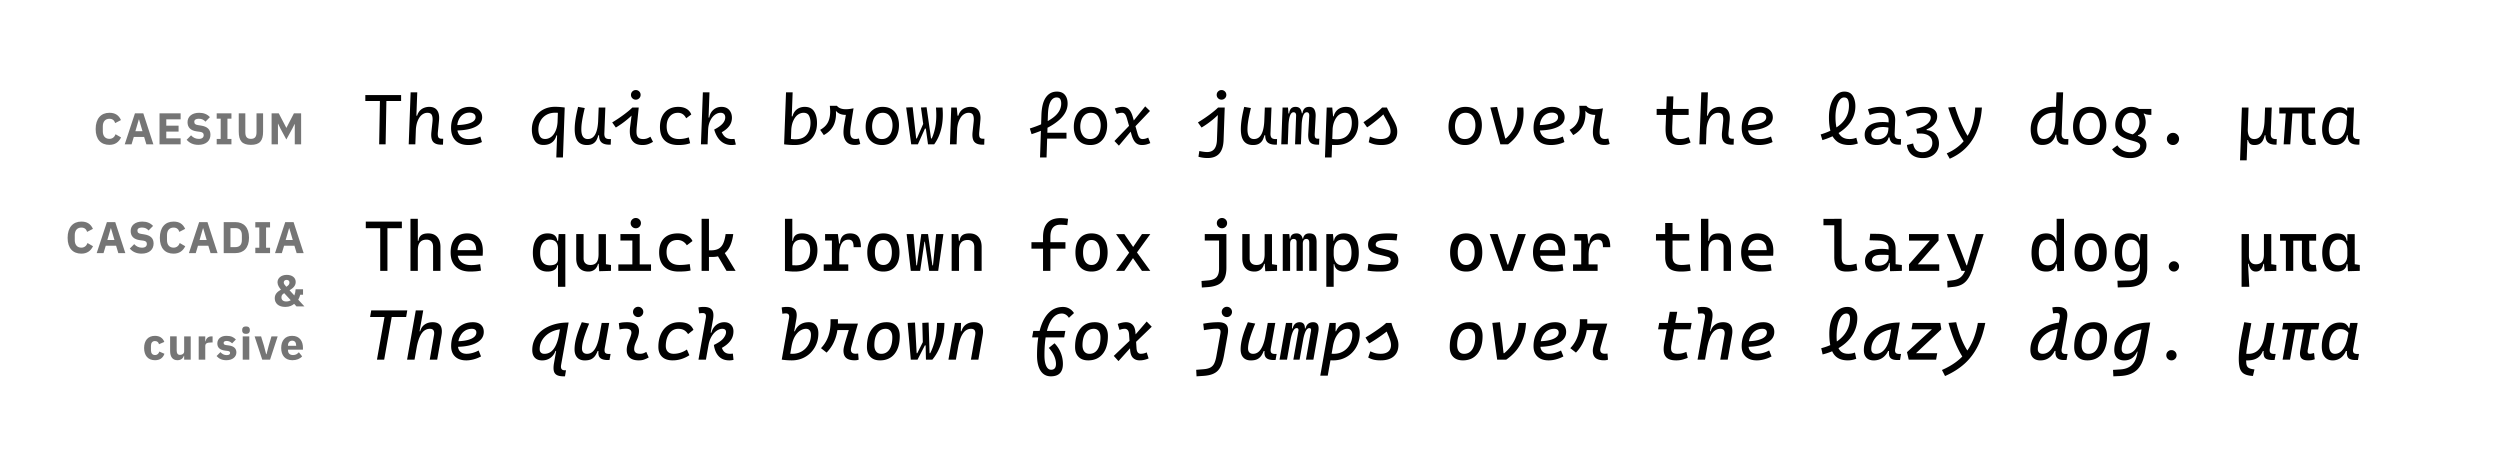 <svg width="1126" height="209" viewBox="0 0 1126 209" xmlns="http://www.w3.org/2000/svg"><g fill="none" fill-rule="evenodd"><path fill="#FFF" d="M0 0h1126v209H0z"/><path d="M174.074 42.824L173.684 65h-2.91l.39-22.176h2.91zm6.583 0v2.663h-16.115v-2.663h16.115zM194.777 54.955c.15-1.298.07-2.314-.237-3.048-.308-.735-.983-1.102-2.025-1.102-.896 0-1.727.3-2.493.9-.766.6-1.402 1.528-1.908 2.782-.505 1.255-.79 2.81-.854 4.664l-.294-7.066h1.327l-.608 1.184c.093-1.082.402-2.012.928-2.79a4.994 4.994 0 0 1 2.03-1.755 6.257 6.257 0 0 1 2.712-.588c1.645 0 2.833.535 3.564 1.604.731 1.07 1.005 2.543.821 4.418l-.512 5.255c-.103 1.102-.04 1.887.19 2.355.23.469.711.703 1.442.703h.748l-.09 2.689h-.766c-1.772 0-3.01-.446-3.717-1.338-.707-.892-.953-2.361-.738-4.409l.48-4.458zm-6.845-13.379L187.068 65h-2.983l.864-23.424h2.983zM211.186 62.651c1.695 0 3.416-.384 5.16-1.152l.71 2.474c-.888.436-1.855.77-2.901 1a14.59 14.59 0 0 1-3.152.347c-2.546 0-4.49-.68-5.831-2.042-1.341-1.362-2.012-3.254-2.012-5.676 0-1.848.341-3.487 1.023-4.915.682-1.428 1.66-2.544 2.933-3.347 1.274-.803 2.755-1.204 4.443-1.204 1.66 0 3.008.415 4.044 1.246 1.037.832 1.555 1.997 1.555 3.495 0 1.786-.99 3.193-2.973 4.22-1.982 1.026-4.772 1.583-8.37 1.671l-.559-2.401c2.868-.067 5.074-.401 6.62-1.003 1.547-.602 2.32-1.454 2.32-2.556 0-.668-.249-1.182-.747-1.542-.498-.36-1.152-.54-1.963-.54-1.106 0-2.08.28-2.923.837-.843.558-1.495 1.342-1.957 2.352-.462 1.01-.693 2.181-.693 3.513 0 1.606.44 2.878 1.318 3.816.88.938 2.197 1.407 3.955 1.407zM249.988 48.104c1.278 0 2.731.107 4.36.32l-1.129 2.733c-.694-.256-1.755-.384-3.182-.384-1.478 0-2.787.321-3.928.963a6.82 6.82 0 0 0-2.667 2.686c-.637 1.148-.956 2.443-.956 3.884 0 1.207.227 2.223.68 3.049.453.825 1.236 1.238 2.348 1.238.952 0 1.843-.3 2.672-.9.83-.601 1.518-1.524 2.065-2.77.547-1.245.852-2.795.916-4.65l.294 6.72h-1.326l.64-1.184c-.144 1.726-.743 3.071-1.797 4.034-1.054.963-2.451 1.445-4.19 1.445-1.845 0-3.18-.671-4.003-2.013-.823-1.342-1.235-2.985-1.235-4.928 0-1.977.44-3.741 1.321-5.295a9.365 9.365 0 0 1 3.687-3.639c1.578-.873 3.388-1.309 5.43-1.309zm1.371.32h2.989l-.8 22.496h-2.989l.8-22.496zM264.327 65.32c-1.843 0-3.218-.588-4.124-1.763-.907-1.175-1.36-2.96-1.36-5.352 0-1.34.122-2.819.365-4.434.244-1.615.63-3.494 1.16-5.635l3.008.523c-.547 2.26-.941 4.136-1.182 5.63-.242 1.493-.363 2.819-.363 3.977 0 1.459.246 2.55.737 3.273.49.724 1.218 1.086 2.183 1.086 1.445 0 2.553-.69 3.322-2.07.77-1.38 1.22-3.443 1.352-6.186l.547 6.554h-.992l.7-.856c-.25 1.174-.566 2.133-.947 2.878a4.223 4.223 0 0 1-1.63 1.746c-.707.42-1.632.629-2.776.629zm10.111-.16c-1.625 0-2.81-.354-3.554-1.06-.745-.708-1.097-1.831-1.058-3.371l-.535-3.249.352-9.056h3.009l-.454 11.61c-.039.907.113 1.568.454 1.984.342.416.979.624 1.911.624h.596l-.09 2.518h-.63zM289.421 65.32c-1.65 0-2.925-.373-3.824-1.119s-1.473-1.72-1.723-2.92c-.25-1.201-.275-2.569-.076-4.103l1.132-8.754h2.755l-.898 8.754c-.123 1.279-.142 2.297-.059 3.053.084.758.352 1.346.805 1.765.453.42 1.166.629 2.138.629a5.25 5.25 0 0 0 1.63-.236c.482-.157 1.027-.43 1.634-.817l1.18 2.305c-.74.462-1.48.818-2.217 1.068-.738.25-1.563.375-2.477.375zm-3.744-14.681c-.584.851-1.68 1.941-3.29 3.27a39.76 39.76 0 0 1-5.017 3.535l-1.637-2.302a64.744 64.744 0 0 0 5.371-3.601c1.639-1.228 2.877-2.267 3.715-3.117h.876l-.018 2.215zm.685-5.748c-.6 0-1.112-.21-1.535-.631a2.081 2.081 0 0 1-.634-1.533c0-.601.212-1.113.634-1.535a2.091 2.091 0 0 1 1.535-.634c.601 0 1.113.211 1.536.634.422.422.634.934.634 1.535 0 .601-.212 1.112-.634 1.533-.423.42-.935.63-1.536.63zM305.534 65.32c-2.677 0-4.727-.683-6.151-2.048-1.425-1.365-2.137-3.392-2.137-6.08 0-1.842.333-3.445 1-4.809.665-1.363 1.616-2.412 2.853-3.146 1.236-.734 2.691-1.101 4.365-1.101 1.499 0 2.75.299 3.754.896a4.92 4.92 0 0 1 2.133 2.528l-2.305 1.721c-.396-.811-.9-1.426-1.515-1.846-.614-.42-1.337-.63-2.17-.63-1.536 0-2.769.552-3.7 1.657-.93 1.105-1.395 2.604-1.395 4.497 0 1.878.48 3.292 1.442 4.241.961.95 2.362 1.425 4.203 1.425 1.329 0 2.766-.253 4.312-.76l.608 2.643c-1.418.541-3.184.812-5.297.812zM329.569 65.32c-1.95 0-3.592-.597-4.927-1.792-1.335-1.195-2.323-2.923-2.963-5.184 3.31-1.664 4.965-3.481 4.965-5.45 0-.658-.18-1.17-.54-1.538-.36-.367-.869-.551-1.526-.551-.914 0-1.792.314-2.633.943-.841.628-1.537 1.523-2.088 2.684-.551 1.161-.856 2.497-.914 4.008l-.058-5.488h.578c.22-1.428.83-2.588 1.831-3.479 1.002-.891 2.237-1.337 3.708-1.337 1.458 0 2.599.464 3.422 1.393s1.234 2.113 1.234 3.554a6.033 6.033 0 0 1-1.275 3.763c-.85 1.11-2.082 2.086-3.698 2.926l-.351-2.061c.603 1.802 1.303 3.072 2.1 3.809.798.736 1.85 1.105 3.155 1.105.312 0 .72-.021 1.225-.064l.616 2.553a9.098 9.098 0 0 1-1.861.206zm-10.012-23.744L318.693 65h-2.989l.864-23.424h2.989zM357.952 65.32a36.52 36.52 0 0 1-4.79-.32l1.122-2.759c.576.142 1.227.258 1.953.35a15.87 15.87 0 0 0 1.98.139c2.242 0 3.941-.674 5.098-2.02 1.156-1.346 1.734-3.13 1.734-5.351 0-1.308-.224-2.394-.671-3.258-.447-.864-1.265-1.296-2.452-1.296-.93 0-1.803.3-2.62.898-.818.598-1.501 1.525-2.05 2.779-.55 1.254-.856 2.81-.92 4.669l-.267-6.752h1.3l-.608 1.184c.093-1.127.391-2.1.895-2.921a5.05 5.05 0 0 1 1.996-1.879c.827-.431 1.76-.647 2.8-.647 1.963 0 3.376.687 4.239 2.061.863 1.374 1.294 3.104 1.294 5.191 0 2.014-.398 3.768-1.194 5.263a8.235 8.235 0 0 1-3.457 3.456c-1.51.809-3.303 1.213-5.382 1.213zm-.944-23.744L356.144 65h-2.982l.864-23.424h2.982zM385.05 65.288c-1.747 0-3.041-.512-3.884-1.535-.842-1.024-1.264-2.424-1.264-4.2 0-.443.026-.945.076-1.508.05-.563.126-1.143.227-1.741l1.05-6.21 2.055 1.369c-4.283.898-6.933-.371-7.948-3.807h1.597c1.193 1.564 3.684 1.936 7.471 1.117l-1.167 7.408c-.108.701-.19 1.34-.244 1.919a16.227 16.227 0 0 0-.082 1.484c0 .988.181 1.736.543 2.245.362.51.982.764 1.861.764.497 0 1.001-.077 1.513-.23l.602 2.469c-.64.304-1.442.456-2.406.456zm-15.656-6.803c1.843-1.011 3.092-2.314 3.747-3.908.656-1.594.892-3.524.71-5.79l-.102-1.131h2.424c.574 2.901.476 5.486-.295 7.755-.77 2.269-2.383 4.078-4.836 5.428l-1.648-2.355zM397.56 48.136c1.588 0 2.934.35 4.037 1.052 1.104.7 1.93 1.672 2.481 2.913.551 1.241.826 2.648.826 4.218 0 1.662-.274 3.17-.824 4.525-.55 1.355-1.394 2.44-2.531 3.254-1.137.815-2.55 1.222-4.237 1.222-1.588 0-2.943-.35-4.064-1.052a6.521 6.521 0 0 1-2.52-2.897c-.56-1.23-.84-2.64-.84-4.229 0-1.662.283-3.17.848-4.528.566-1.356 1.423-2.442 2.57-3.256 1.149-.815 2.566-1.222 4.253-1.222zm.031 2.669c-1.074 0-1.97.296-2.687.889-.717.593-1.247 1.364-1.59 2.313a8.827 8.827 0 0 0-.516 3.025c0 1.523.372 2.836 1.114 3.939.742 1.103 1.84 1.654 3.295 1.654 1.075 0 1.974-.292 2.698-.876.724-.584 1.253-1.345 1.587-2.284.335-.94.502-1.95.502-3.035 0-1.54-.365-2.863-1.097-3.968-.73-1.105-1.833-1.657-3.306-1.657zM416.024 57.376l-1.228-8.952 2.533-.128 2.005 14.067h.32c1.749-3.828 2.382-8.475 1.901-13.939h2.956c.295 3.479.119 6.604-.529 9.376-.648 2.771-1.723 5.171-3.227 7.2h-2.78l-1.129-8.144-.822.52zm.095.532l.652-.392L413.42 65h-3.01l-2.268-16.582 2.93-.116 1.575 14.061h.293l3.716-8.468.602 4.013h-1.14zM438.527 54.955c.15-1.298.074-2.314-.225-3.048-.299-.735-.97-1.102-2.011-1.102-.896 0-1.727.3-2.494.9-.766.6-1.403 1.528-1.91 2.782-.507 1.255-.793 2.81-.857 4.664l-.288-7.066h1.326l-.608 1.184c.093-1.082.403-2.012.928-2.79a4.994 4.994 0 0 1 2.031-1.755 6.257 6.257 0 0 1 2.712-.588c1.644 0 2.84.54 3.59 1.617.748 1.079 1.03 2.547.846 4.405l-.512 5.255c-.102 1.12-.047 1.909.165 2.369.213.46.684.689 1.415.689h.748l-.09 2.689h-.766c-1.771 0-3.015-.446-3.73-1.338-.715-.892-.965-2.361-.75-4.409l.48-4.458zm-7.599-6.531l.384 4.141L430.843 65h-2.988l.582-16.576h2.491zM469.054 51.838c.124-3.595.796-6.257 2.014-7.987 1.219-1.73 2.87-2.595 4.955-2.595 1.59 0 2.792.493 3.607 1.48.815.985 1.222 2.286 1.222 3.902 0 2.86-1.446 5.478-4.336 7.854-2.89 2.376-6.855 4.355-11.893 5.938l-.788-2.559c4.574-1.437 8.074-3.073 10.497-4.907 2.424-1.834 3.636-3.951 3.636-6.352 0-.845-.151-1.508-.453-1.99-.301-.482-.844-.724-1.628-.724-1.149 0-2.064.63-2.746 1.89-.682 1.26-1.067 3.217-1.157 5.87l-.62 19.262h-2.936l.626-19.082zm11.29 7.941v2.637h-10.16v-2.637h10.16zM491.32 48.136c1.588 0 2.933.35 4.037 1.052 1.103.7 1.93 1.672 2.481 2.913.55 1.241.826 2.648.826 4.218 0 1.662-.275 3.17-.825 4.525-.55 1.355-1.393 2.44-2.53 3.254-1.138.815-2.55 1.222-4.237 1.222-1.589 0-2.943-.35-4.064-1.052a6.521 6.521 0 0 1-2.52-2.897c-.56-1.23-.84-2.64-.84-4.229 0-1.662.283-3.17.848-4.528.566-1.356 1.422-2.442 2.57-3.256 1.149-.815 2.566-1.222 4.253-1.222zm.031 2.669c-1.074 0-1.97.296-2.687.889-.717.593-1.247 1.364-1.59 2.313a8.827 8.827 0 0 0-.516 3.025c0 1.523.371 2.836 1.113 3.939.743 1.103 1.841 1.654 3.296 1.654 1.075 0 1.974-.292 2.698-.876.723-.584 1.253-1.345 1.587-2.284.335-.94.502-1.95.502-3.035 0-1.54-.365-2.863-1.097-3.968-.731-1.105-1.833-1.657-3.306-1.657zM509.696 55.462l6.107-7.564 2.148 2.09-7.406 7.773-6.59 7.844-2.01-2.096 7.751-8.047zm4.638 9.858c-1.199 0-2.166-.37-2.903-1.108-.737-.739-1.333-1.923-1.789-3.554l-2.07-7.31c-.254-.877-.554-1.52-.902-1.93a1.648 1.648 0 0 0-1.312-.613c-.809 0-1.594.181-2.356.544l-.89-2.468c1.315-.497 2.466-.745 3.455-.745 1.19 0 2.154.368 2.891 1.105.737.737 1.331 1.92 1.783 3.551l2.09 7.31c.255.881.553 1.522.895 1.922.342.4.79.601 1.343.601.847 0 1.708-.217 2.583-.651l.948 2.474a10.64 10.64 0 0 1-1.864.657 8.048 8.048 0 0 1-1.902.215zM551.103 63.133c-.107 2.691-.755 4.705-1.945 6.04s-2.949 2.003-5.278 2.003c-1.378 0-2.743-.19-4.095-.57l.387-2.584c1.485.306 2.65.459 3.493.459 1.424 0 2.505-.45 3.242-1.347.737-.898 1.14-2.257 1.208-4.075l.512-14.635h2.988l-.512 14.709zm-1.618-12.494c-.584.851-1.681 1.941-3.29 3.27a39.76 39.76 0 0 1-5.017 3.535l-1.637-2.302a64.744 64.744 0 0 0 5.37-3.601c1.64-1.228 2.878-2.267 3.716-3.117h.875l-.017 2.215zm.685-5.748c-.601 0-1.113-.21-1.535-.631a2.081 2.081 0 0 1-.634-1.533c0-.601.21-1.113.634-1.535a2.091 2.091 0 0 1 1.535-.634c.6 0 1.112.211 1.535.634.423.422.634.934.634 1.535 0 .601-.211 1.112-.634 1.533-.423.42-.934.63-1.535.63zM564.358 65.32c-1.843 0-3.217-.588-4.124-1.763-.907-1.175-1.36-2.96-1.36-5.352 0-1.34.122-2.819.365-4.434.244-1.615.63-3.494 1.16-5.635l3.008.523c-.547 2.26-.94 4.136-1.182 5.63-.242 1.493-.362 2.819-.362 3.977 0 1.459.245 2.55.736 3.273.491.724 1.219 1.086 2.183 1.086 1.446 0 2.553-.69 3.322-2.07.77-1.38 1.22-3.443 1.352-6.186l.547 6.554h-.992l.7-.856c-.25 1.174-.565 2.133-.946 2.878a4.223 4.223 0 0 1-1.631 1.746c-.706.42-1.632.629-2.776.629zm10.112-.16c-1.626 0-2.81-.354-3.555-1.06-.744-.708-1.097-1.831-1.058-3.371l-.535-3.249.352-9.056h3.009l-.454 11.61c-.039.907.113 1.568.454 1.984.342.416.979.624 1.912.624h.595l-.09 2.518h-.63zM580.015 65h-2.936l.582-16.576h2.445l.357 4.288L580.015 65zm3.753-12.846c.025-.458-.052-.837-.232-1.136-.18-.299-.492-.449-.939-.449-.706 0-1.251.572-1.636 1.714-.384 1.143-.605 2.79-.664 4.941l-.403-6.131h.741c.119-1.025.42-1.774.904-2.247.484-.473 1.132-.71 1.944-.71 1.168 0 1.96.42 2.377 1.258.417.84.603 1.87.556 3.094L585.936 65h-2.643l.475-12.846zm8.385 7.9c-.042.874.027 1.496.207 1.864.18.369.566.553 1.158.553h.69l-.09 2.689h-.708c-1.09 0-1.952-.167-2.583-.5-.631-.334-1.074-.871-1.327-1.613-.253-.742-.338-1.74-.257-2.993l.445-7.9c.026-.44-.047-.815-.218-1.123-.17-.308-.47-.462-.9-.462-.737 0-1.297.558-1.679 1.672-.382 1.114-.605 2.738-.667 4.871l-.485-6.102h.895c.161-1.01.49-1.741.984-2.194.494-.454 1.172-.68 2.033-.68 1.16 0 1.953.421 2.379 1.264.426.843.604 1.872.536 3.088l-.413 7.566zM597.545 48.424h2.503l.372 4.053-.667 18.443h-2.988l.78-22.496zm4.208 16.896c-1.597 0-3.174-.107-4.732-.32l1.065-2.759a17.35 17.35 0 0 0 1.953.35c.726.093 1.386.139 1.98.139 2.242 0 3.941-.674 5.097-2.02 1.157-1.346 1.735-3.13 1.735-5.351 0-1.308-.224-2.394-.671-3.258-.448-.864-1.265-1.296-2.453-1.296-.929 0-1.802.3-2.62.898-.818.598-1.501 1.525-2.05 2.779-.55 1.254-.856 2.81-.92 4.669l-.267-6.752h1.3l-.672 1.184c.093-1.127.397-2.1.91-2.921a5.158 5.158 0 0 1 2.016-1.879c.83-.431 1.772-.647 2.83-.647 1.962 0 3.375.687 4.238 2.061.863 1.374 1.295 3.104 1.295 5.191 0 2.014-.398 3.768-1.194 5.263a8.236 8.236 0 0 1-3.458 3.456c-1.509.809-3.303 1.213-5.382 1.213zM623.618 50.9c-.686.806-1.94 1.945-3.761 3.419-1.821 1.474-3.194 2.487-4.117 3.04l-1.649-2.31c1.263-.82 2.77-1.897 4.521-3.233 1.752-1.336 3.054-2.467 3.907-3.392h1.158l-.059 2.477zm1.035-2.476c.522 1.133 1.218 2.464 2.086 3.992l.59 1.032c.678 1.21 1.178 2.252 1.502 3.124.324.873.486 1.813.486 2.82 0 1.908-.612 3.373-1.834 4.395-1.223 1.022-2.968 1.533-5.235 1.533-1.154 0-2.178-.096-3.072-.288a11.308 11.308 0 0 1-2.697-.968l.535-2.57c.877.405 1.693.695 2.447.87.755.174 1.559.261 2.412.261 1.413 0 2.504-.297 3.274-.89.77-.594 1.155-1.44 1.155-2.538 0-.86-.179-1.697-.536-2.513-.358-.815-.895-1.86-1.61-3.134-.52-.926-.928-1.67-1.221-2.235a11.39 11.39 0 0 1-.735-1.755l.351-1.136h2.102zM660.087 48.136c1.588 0 2.934.35 4.038 1.052 1.103.7 1.93 1.672 2.48 2.913.551 1.241.827 2.648.827 4.218 0 1.662-.275 3.17-.825 4.525-.55 1.355-1.393 2.44-2.53 3.254-1.138.815-2.55 1.222-4.238 1.222-1.588 0-2.943-.35-4.063-1.052a6.521 6.521 0 0 1-2.521-2.897c-.56-1.23-.84-2.64-.84-4.229 0-1.662.283-3.17.849-4.528.565-1.356 1.422-2.442 2.57-3.256 1.148-.815 2.566-1.222 4.253-1.222zm.032 2.669c-1.075 0-1.97.296-2.688.889-.717.593-1.247 1.364-1.59 2.313a8.827 8.827 0 0 0-.515 3.025c0 1.523.37 2.836 1.113 3.939.742 1.103 1.84 1.654 3.296 1.654 1.074 0 1.974-.292 2.697-.876.724-.584 1.253-1.345 1.588-2.284.334-.94.502-1.95.502-3.035 0-1.54-.366-2.863-1.097-3.968-.732-1.105-1.834-1.657-3.306-1.657zM674.284 48.166l3.68 14.186h.295c1.979-1.73 3.384-3.756 4.215-6.077.832-2.32 1.098-4.938.8-7.851h2.82c.355 3.56-.04 6.72-1.186 9.478s-3.04 5.124-5.681 7.098h-3.474l-4.51-16.576 3.041-.258zM698.737 62.651c1.695 0 3.415-.384 5.16-1.152l.71 2.474c-.888.436-1.855.77-2.901 1a14.59 14.59 0 0 1-3.152.347c-2.547 0-4.49-.68-5.831-2.042-1.341-1.362-2.012-3.254-2.012-5.676 0-1.848.341-3.487 1.023-4.915.681-1.428 1.66-2.544 2.933-3.347 1.274-.803 2.755-1.204 4.443-1.204 1.66 0 3.008.415 4.044 1.246 1.037.832 1.555 1.997 1.555 3.495 0 1.786-.99 3.193-2.973 4.22-1.982 1.026-4.772 1.583-8.37 1.671l-.559-2.401c2.868-.067 5.074-.401 6.62-1.003 1.547-.602 2.32-1.454 2.32-2.556 0-.668-.25-1.182-.747-1.542-.498-.36-1.152-.54-1.963-.54-1.106 0-2.08.28-2.923.837-.843.558-1.496 1.342-1.957 2.352-.462 1.01-.693 2.181-.693 3.513 0 1.606.44 2.878 1.318 3.816.879.938 2.197 1.407 3.955 1.407zM722.586 65.288c-1.747 0-3.042-.512-3.885-1.535-.842-1.024-1.263-2.424-1.263-4.2 0-.443.025-.945.075-1.508.05-.563.127-1.143.228-1.741l1.05-6.21 2.055 1.369c-4.284.898-6.933-.371-7.948-3.807h1.596c1.193 1.564 3.684 1.936 7.471 1.117l-1.166 7.408c-.109.701-.19 1.34-.245 1.919a16.227 16.227 0 0 0-.081 1.484c0 .988.18 1.736.542 2.245.362.51.983.764 1.862.764.496 0 1-.077 1.513-.23l.601 2.469c-.64.304-1.442.456-2.405.456zm-15.657-6.803c1.843-1.011 3.092-2.314 3.747-3.908.656-1.594.892-3.524.71-5.79l-.102-1.131h2.425c.574 2.901.475 5.486-.296 7.755-.77 2.269-2.382 4.078-4.835 5.428l-1.649-2.355zM756.408 65.32c-1.837 0-3.256-.409-4.259-1.226-1.002-.818-1.62-2.075-1.855-3.771a18.026 18.026 0 0 1-.118-1.836c-.011-.654.007-1.448.054-2.384l.468-12.671h2.988l-.442 12.384a57.829 57.829 0 0 0-.08 2.486c-.007.761.015 1.338.066 1.73.114.869.445 1.518.993 1.948.548.43 1.325.645 2.33.645.762 0 1.43-.066 2.006-.198.575-.132 1.241-.365 2-.701l.872 2.442c-.799.363-1.594.645-2.384.848-.79.203-1.67.304-2.64.304zm4.159-16.256v2.689h-14.412v-2.689h14.412zM776.088 54.955c.15-1.298.07-2.314-.237-3.048-.308-.735-.983-1.102-2.025-1.102-.896 0-1.727.3-2.494.9-.766.6-1.402 1.528-1.907 2.782-.506 1.255-.79 2.81-.854 4.664l-.294-7.066h1.327l-.609 1.184c.093-1.082.403-2.012.928-2.79a4.994 4.994 0 0 1 2.031-1.755 6.257 6.257 0 0 1 2.712-.588c1.644 0 2.832.535 3.563 1.604.732 1.07 1.005 2.543.822 4.418l-.513 5.255c-.102 1.102-.039 1.887.191 2.355.23.469.71.703 1.441.703h.749l-.09 2.689h-.766c-1.772 0-3.011-.446-3.718-1.338-.706-.892-.952-2.361-.737-4.409l.48-4.458zm-6.846-13.379L768.38 65h-2.983l.864-23.424h2.982zM792.496 62.651c1.696 0 3.416-.384 5.161-1.152l.71 2.474c-.888.436-1.855.77-2.902 1a14.59 14.59 0 0 1-3.152.347c-2.546 0-4.49-.68-5.83-2.042-1.342-1.362-2.012-3.254-2.012-5.676 0-1.848.34-3.487 1.022-4.915.682-1.428 1.66-2.544 2.934-3.347 1.274-.803 2.755-1.204 4.442-1.204 1.66 0 3.008.415 4.045 1.246 1.037.832 1.555 1.997 1.555 3.495 0 1.786-.991 3.193-2.973 4.22-1.982 1.026-4.773 1.583-8.37 1.671l-.559-2.401c2.867-.067 5.074-.401 6.62-1.003 1.546-.602 2.32-1.454 2.32-2.556 0-.668-.25-1.182-.747-1.542-.498-.36-1.152-.54-1.963-.54-1.106 0-2.08.28-2.924.837-.843.558-1.495 1.342-1.957 2.352-.461 1.01-.692 2.181-.692 3.513 0 1.606.44 2.878 1.318 3.816.879.938 2.197 1.407 3.954 1.407zM836.77 64.622c-1.326.465-2.576.698-3.75.698-2.44 0-4.341-.557-5.706-1.67-1.364-1.113-2.298-2.575-2.8-4.384-.504-1.81-.756-3.933-.756-6.368 0-2.246.293-4.25.879-6.01.585-1.761 1.401-3.14 2.447-4.137 1.047-.997 2.249-1.495 3.606-1.495 1.742 0 3.004.633 3.788 1.9.783 1.266 1.175 2.825 1.175 4.678 0 3.434-1.282 6.474-3.844 9.12-2.563 2.646-6.23 4.7-11.001 6.16l-.782-2.558c2.832-.867 5.192-1.917 7.081-3.151 1.89-1.234 3.305-2.667 4.248-4.3.943-1.633 1.414-3.474 1.414-5.524 0-1.06-.144-1.938-.432-2.636-.289-.698-.879-1.047-1.772-1.047-.762 0-1.438.393-2.027 1.179-.589.786-1.043 1.85-1.363 3.192-.32 1.342-.48 2.832-.48 4.469 0 1.756.157 3.353.474 4.791.316 1.438.943 2.647 1.882 3.627.94.98 2.267 1.469 3.984 1.469a8.29 8.29 0 0 0 3.052-.582l.683 2.579zM847.01 48.136c2.334 0 4.034.541 5.097 1.623 1.064 1.082 1.555 2.64 1.474 4.675l-.236 5.6c-.039.907.112 1.568.451 1.982.34.413.978.622 1.914.626h.518l-.09 2.518h-.762c-1.607 0-2.749-.35-3.423-1.048-.675-.698-.993-1.826-.954-3.383h-.558l.204-6.133c.046-1.254-.216-2.2-.789-2.836-.572-.637-1.556-.955-2.95-.955-.712 0-1.49.085-2.335.256-.845.17-1.658.412-2.44.724l-.82-2.552a13.2 13.2 0 0 1 2.796-.825 16.176 16.176 0 0 1 2.903-.272zm2.736 13.768l.956-.465c-.159 1.236-.72 2.191-1.686 2.867-.965.676-2.237 1.014-3.815 1.014-1.699 0-3.015-.404-3.95-1.213-.933-.809-1.4-1.959-1.4-3.45 0-1.45.473-2.644 1.42-3.58.946-.936 2.28-1.564 4.002-1.885 1.721-.32 3.71-.31 5.965.032l.09 2.421c-1.513-.386-2.923-.518-4.228-.396-1.306.122-2.343.47-3.113 1.042-.769.573-1.154 1.318-1.154 2.236 0 .72.242 1.268.727 1.647.484.378 1.188.568 2.111.568 1.353 0 2.481-.382 3.386-1.145.905-.764 1.39-1.908 1.454-3.434l1.34 3.742h-2.105zM866.082 71.208c-2.079 0-3.746-.506-5-1.517-1.255-1.011-1.987-2.475-2.197-4.392l2.788-.674c.141.829.374 1.53.698 2.103.324.573.772 1.02 1.345 1.339.572.319 1.292.478 2.16.478 1.324 0 2.397-.388 3.218-1.164.82-.776 1.23-1.786 1.23-3.029 0-.991-.248-1.8-.747-2.426-.498-.625-1.153-1.08-1.964-1.363-.81-.283-1.701-.423-2.67-.419l-.455.006c-.383 0-.717.018-1 .055l3.925-1.573c1.171 0 2.2.254 3.088.762a5.334 5.334 0 0 1 2.072 2.125c.493.909.74 1.942.74 3.1 0 1.328-.32 2.492-.958 3.49a6.283 6.283 0 0 1-2.608 2.299c-1.1.533-2.321.8-3.665.8zm1.639-13.131l.09.808-4.33 1.32-.38-2.183 4.62.055zm-4.62-.055c1.32-.282 2.471-.686 3.453-1.213.981-.528 1.734-1.125 2.258-1.792.523-.666.785-1.356.785-2.068 0-.742-.298-1.282-.896-1.619-.597-.337-1.511-.505-2.74-.505-1.081 0-2.158.137-3.232.41-1.074.274-2.243.722-3.507 1.345l-.936-2.457a17.321 17.321 0 0 1 4.007-1.511 17.385 17.385 0 0 1 4.007-.476c2.001 0 3.535.365 4.602 1.095 1.066.73 1.6 1.794 1.6 3.192 0 .856-.204 1.674-.61 2.455-.407.78-1 1.474-1.777 2.079-.778.605-1.718 1.09-2.82 1.454l-4.194-.39zM876.809 69.078c8.175-3.53 12.45-10.415 12.827-20.654h3.014c-.777 11.493-5.607 19.184-14.49 23.072l-1.351-2.418zm3.761-20.913c1.874 6.118 4.13 11.027 6.765 14.727l-2.18 1.745c-3.016-4.194-5.577-9.598-7.684-16.213l3.1-.258zM930.397 65.16c-1.278 0-2.25-.27-2.915-.807-.665-.538-1.08-1.375-1.242-2.509a9.247 9.247 0 0 1-.09-1.473l-.509-2.716.603-16.079h2.988l-.678 18.605c0 .36.01.62.032.777.09.574.303 1 .641 1.276.339.276.817.414 1.434.414h.934l-.085 2.512h-1.113zm-5.487-17.056c1.096 0 2.442.107 4.04.32l-1.129 2.733c-.706-.256-1.66-.384-2.861-.384-1.457 0-2.747.321-3.868.963a6.723 6.723 0 0 0-2.609 2.66c-.617 1.13-.926 2.415-.926 3.852 0 1.224.222 2.255.666 3.09.445.837 1.232 1.255 2.361 1.255.931 0 1.775-.295 2.532-.885.756-.59 1.372-1.507 1.846-2.753.474-1.245.743-2.806.807-4.682l.66 6.374h-1.23l.829-.838c-.299 1.752-.973 3.103-2.024 4.053-1.05.95-2.432 1.426-4.146 1.426-1.862 0-3.2-.672-4.015-2.016-.815-1.344-1.222-2.996-1.222-4.957 0-1.976.426-3.736 1.278-5.279a9.158 9.158 0 0 1 3.616-3.623c1.558-.873 3.357-1.309 5.395-1.309zM941.366 48.136c1.588 0 2.934.35 4.038 1.052 1.103.7 1.93 1.672 2.481 2.913.55 1.241.826 2.648.826 4.218 0 1.662-.275 3.17-.825 4.525-.55 1.355-1.393 2.44-2.53 3.254-1.138.815-2.55 1.222-4.237 1.222-1.589 0-2.943-.35-4.064-1.052a6.521 6.521 0 0 1-2.52-2.897c-.56-1.23-.84-2.64-.84-4.229 0-1.662.283-3.17.848-4.528.565-1.356 1.422-2.442 2.57-3.256 1.148-.815 2.566-1.222 4.253-1.222zm.032 2.669c-1.075 0-1.97.296-2.687.889-.717.593-1.248 1.364-1.59 2.313a8.827 8.827 0 0 0-.516 3.025c0 1.523.371 2.836 1.113 3.939.742 1.103 1.841 1.654 3.296 1.654 1.075 0 1.974-.292 2.698-.876.723-.584 1.252-1.345 1.587-2.284.335-.94.502-1.95.502-3.035 0-1.54-.366-2.863-1.097-3.968s-1.833-1.657-3.306-1.657zM959.382 71.208c-1.743 0-3.293-.322-4.648-.966-1.356-.644-2.508-1.642-3.456-2.996l2.387-1.785c.54.879 1.327 1.616 2.358 2.211 1.031.596 2.203.894 3.516.894.856 0 1.618-.133 2.286-.4.668-.265 1.187-.614 1.557-1.047.37-.433.554-.905.554-1.418 0-.41-.127-.747-.381-1.008s-.647-.492-1.177-.694c-.531-.202-1.398-.468-2.6-.797-2.521-.695-4.328-1.57-5.422-2.626-1.094-1.056-1.641-2.5-1.641-4.333 0-1.495.31-2.863.932-4.103.622-1.24 1.483-2.217 2.583-2.932 1.1-.715 2.35-1.072 3.749-1.072 1.235 0 2.341.289 3.32.867.978.578 1.741 1.396 2.29 2.455.55 1.06.824 2.272.824 3.639 0 .999-.177 1.932-.529 2.8-.352.866-.846 1.584-1.481 2.153a4.268 4.268 0 0 1-2.16 1.059l.701-.594v1.512h-3.902v-1.056c.865-.094 1.649-.433 2.352-1.016a5.956 5.956 0 0 0 1.637-2.157 6.304 6.304 0 0 0 .582-2.631c0-.858-.16-1.619-.477-2.283-.318-.664-.759-1.181-1.321-1.551-.563-.37-1.212-.554-1.947-.554-.828 0-1.559.24-2.191.72-.633.48-1.124 1.126-1.474 1.938-.35.812-.525 1.713-.525 2.705 0 .82.162 1.498.488 2.032.326.535.866.992 1.62 1.372.755.38 1.81.744 3.163 1.091 1.509.376 2.675.762 3.498 1.158.824.396 1.415.87 1.775 1.424.36.554.54 1.271.54 2.152 0 1.128-.31 2.135-.932 3.02-.622.885-1.492 1.576-2.611 2.072-1.119.497-2.398.745-3.837.745zm9.591-22.144v2.689c-1.799 0-2.99-.298-3.576-.895l.547-.134-.908 1.117-2.881-2.777h6.818zM978.709 65.32c-.742 0-1.384-.27-1.927-.813-.543-.541-.814-1.183-.814-1.926 0-.762.271-1.41.813-1.941.543-.532 1.186-.798 1.929-.798.762 0 1.408.266 1.94.798.53.532.796 1.18.796 1.943 0 .743-.265 1.385-.797 1.926a2.618 2.618 0 0 1-1.94.811zM1015.425 65.32c-.865 0-1.52-.173-1.967-.52-.446-.346-.76-.928-.943-1.746h-1.01l.882-4.788c0 1.459.245 2.55.736 3.273.491.724 1.217 1.086 2.177 1.086 1.446 0 2.553-.69 3.322-2.07.77-1.38 1.22-3.443 1.352-6.186l.547 6.554h-.992l.7-.856c-.232 1.156-.517 2.111-.855 2.865-.337.754-.824 1.34-1.46 1.76-.637.418-1.466.628-2.489.628zm9.563-.16c-1.625 0-2.81-.354-3.555-1.06-.744-.708-1.097-1.831-1.058-3.371l-.535-3.249.352-9.056h3.01l-.455 11.61c-.038.907.113 1.568.454 1.984.342.416.979.624 1.911.624h.335l-.09 2.518h-.37zm-15.244-16.736h2.995l-.832 23.776h-2.995l.832-23.776zM1040.944 65.32c-1.485 0-2.558-.397-3.22-1.191-.66-.794-.991-2.058-.991-3.791V48.424h2.962v11.754c0 .884.141 1.513.424 1.887.282.373.818.56 1.607.56.303 0 .648-.043 1.036-.128l.355 2.625a12.04 12.04 0 0 1-2.173.198zm-8.257-16.896L1031.535 65h-2.989l1.152-16.576h2.989zm10.016 0v2.689h-16.115v-2.689h16.115zM1053.887 50.75c-1.044 0-1.942.346-2.693 1.037-.752.692-1.327 1.61-1.725 2.757-.398 1.146-.597 2.374-.597 3.684 0 1.282.251 2.336.753 3.16.501.825 1.347 1.237 2.536 1.237 1.461 0 2.604-.69 3.43-2.07.825-1.38 1.295-3.376 1.41-5.987l1.009 6.367h-1.44l.678-.867c-.206 1.675-.811 2.968-1.815 3.882-1.003.913-2.298 1.37-3.885 1.37-1.877 0-3.29-.644-4.24-1.933-.949-1.289-1.424-3.018-1.424-5.188 0-1.876.334-3.57 1.001-5.082.667-1.513 1.589-2.695 2.765-3.545 1.177-.85 2.507-1.276 3.99-1.276 1.028 0 1.85.213 2.469.64.618.427 1.14 1.065 1.567 1.914l-.058 2.39c-.437-.85-.977-1.477-1.62-1.882a3.882 3.882 0 0 0-2.11-.608zm8.133 14.41c-1.642 0-2.832-.35-3.567-1.048-.736-.698-1.084-1.826-1.045-3.383l-.535-3.249.352-9.056h3.009l-.454 11.61c-.039.925.112 1.59.451 1.998.34.407.978.61 1.914.61h.596l-.09 2.518h-.63z" fill="#000" fill-rule="nonzero"/><path d="M49.267 65.24c2.56 0 4.22-1.22 5.26-3.34l-2.48-1.44c-.42 1.14-1.28 2.08-2.78 2.08-1.78 0-2.96-1.2-2.96-3.4V56.9c0-2.2 1.18-3.4 2.96-3.4 1.5 0 2.24.78 2.6 1.94l2.62-1.36c-1.02-2.24-2.66-3.28-5.22-3.28-3.76 0-6.18 2.6-6.18 7.32 0 4.72 2.42 7.12 6.18 7.12zM69.08 65l-4.54-13.96h-3.76L56.18 65h3.08l1-3.32h4.66l1 3.32h3.16zm-4.9-5.9h-3.2l1.54-5.3h.1l1.56 5.3zM81.353 65v-2.7h-6.46v-3.02h5.54V56.6h-5.54v-2.86h6.46v-2.7h-9.5V65zM89.347 65.24c3.48 0 5.44-1.86 5.44-4.54 0-2.4-1.38-3.68-4.24-4.14l-1.38-.22c-1.16-.18-1.66-.54-1.66-1.5 0-.84.66-1.36 2.02-1.36 1.44 0 2.34.54 3 1.32l2.02-2.04c-1.14-1.26-2.74-1.96-4.84-1.96-3.28 0-5.24 1.74-5.24 4.24 0 2.34 1.34 3.78 4.28 4.16l1.38.18c1.3.18 1.62.74 1.62 1.5 0 1.02-.72 1.68-2.2 1.68-1.36 0-2.56-.54-3.5-1.6l-2 2.02c1.2 1.32 2.86 2.26 5.3 2.26zM104.24 65v-2.42h-1.8v-9.12h1.8v-2.42H97.6v2.42h1.8v9.12h-1.8V65zM107.533 51.04v8.24c0 4.12 1.48 5.96 5.48 5.96s5.48-1.84 5.48-5.96v-8.24h-2.96v8.56c0 1.96-.72 2.94-2.52 2.94s-2.52-.98-2.52-2.94v-8.56h-2.96zM132.767 65h2.86V51.04h-3.24l-3.38 6.54h-.04l-3.42-6.54h-3.22V65h2.86v-9.3h.06l1.06 2.2 2.66 4.92 2.72-4.94 1.02-2.04h.06z" fill="#757575" fill-rule="nonzero"/><path d="M171.25 122V99.812h3.25V122h-3.25zm-6.5-19.219v-2.969H181v2.97h-16.25zM195.063 122v-10.781c0-1.052-.26-1.862-.782-2.43-.52-.568-1.25-.852-2.187-.852-2.604 0-3.906 1.584-3.906 4.75l-.97-4.25h1.282c.094-1.114.5-1.945 1.219-2.492.719-.547 1.77-.82 3.156-.82 1.75 0 3.104.531 4.063 1.594.958 1.062 1.437 2.562 1.437 4.5V122h-3.313zm-10.188 0V98.562h3.313V122h-3.313zM211.813 122.313c-2.823 0-5.003-.743-6.54-2.227-1.536-1.484-2.304-3.617-2.304-6.398 0-2.709.65-4.813 1.953-6.313 1.302-1.5 3.14-2.25 5.516-2.25 2.24 0 3.97.677 5.195 2.031 1.224 1.354 1.836 3.323 1.836 5.906 0 .76-.031 1.47-.094 2.126H205.75v-2.532h8.719c0-1.49-.354-2.633-1.063-3.43-.708-.796-1.687-1.195-2.937-1.195-1.406 0-2.498.48-3.274 1.438-.776.958-1.164 2.312-1.164 4.062 0 1.917.534 3.375 1.602 4.375s2.586 1.5 4.554 1.5c.688 0 1.365-.039 2.032-.117a26.428 26.428 0 0 0 2.031-.32l.406 2.906a21.82 21.82 0 0 1-2.687.36c-.813.051-1.531.078-2.156.078zM246.594 122.313c-2.094 0-3.716-.727-4.867-2.18-1.151-1.453-1.727-3.54-1.727-6.258 0-2.781.578-4.935 1.734-6.46 1.157-1.527 2.787-2.29 4.891-2.29 1.333 0 2.362.273 3.086.82.724.547 1.154 1.378 1.289 2.493h1.281l-.969 3.624c0-1.385-.312-2.419-.937-3.101-.625-.682-1.563-1.023-2.813-1.023-1.364 0-2.419.515-3.164 1.546-.744 1.032-1.117 2.495-1.117 4.391 0 1.854.365 3.255 1.094 4.203.73.948 1.802 1.422 3.219 1.422 1.25 0 2.182-.234 2.797-.703.614-.469.922-1.172.922-2.11v-1.812l1.125 4.563H251c-.104.947-.552 1.664-1.344 2.148-.791.484-1.812.727-3.062.727zm4.719 6.874v-20.25l.312-3.5h3v23.75h-3.313zM265 122.313c-1.74 0-3.086-.519-4.04-1.555-.952-1.037-1.429-2.498-1.429-4.383v-10.938h3.313v10.938c0 .948.27 1.68.812 2.195.542.516 1.302.774 2.281.774 1.209 0 2.12-.383 2.735-1.149.614-.765.922-2.05.922-3.851l.844 4.469h-1.094c-.26 1.124-.771 1.99-1.531 2.593-.76.604-1.698.906-2.813.906zm4.875-.157l-.281-3.969v-2.906h3.312V119l2.281.344V122l-5.312.156zm-.281-4.844v-11.874h3.312v10.937l-3.312.938zM284.813 122v-15.625h3.312V122h-3.313zm-6.313 0v-2.906h6.625V122H278.5zm9.313 0v-2.906h5.406V122h-5.406zm-8.375-13.656v-2.906h8.687v2.906h-8.688zm6.921-5.531c-.635 0-1.18-.227-1.632-.68a2.227 2.227 0 0 1-.68-1.633c0-.646.226-1.193.68-1.64a2.24 2.24 0 0 1 1.632-.672c.646 0 1.193.223 1.641.671.448.448.672.995.672 1.641a2.24 2.24 0 0 1-.672 1.633c-.448.453-.995.68-1.64.68zM305.719 122.313c-2.823 0-5.003-.743-6.54-2.227-1.536-1.484-2.304-3.617-2.304-6.398 0-2.709.727-4.813 2.18-6.313 1.453-1.5 3.528-2.25 6.226-2.25 1.615 0 2.998.3 4.149.898 1.15.6 1.971 1.446 2.46 2.54l-2.546 1.921a5.025 5.025 0 0 0-1.797-1.765 4.735 4.735 0 0 0-2.39-.625c-1.563 0-2.777.471-3.641 1.414-.865.943-1.297 2.284-1.297 4.023 0 1.886.508 3.326 1.523 4.32 1.016.995 2.466 1.493 4.352 1.493.77 0 1.541-.037 2.312-.11.771-.073 1.521-.171 2.25-.296l.375 2.906c-.854.187-1.737.312-2.648.375-.912.062-1.8.094-2.664.094zM318.344 115.719v-2.969h1.875c1.375 0 2.505-.237 3.39-.71.886-.475 1.581-1.248 2.086-2.321.506-1.073.878-2.5 1.118-4.281h3.437c-.438 3.447-1.42 6.023-2.945 7.726-1.526 1.703-3.628 2.555-6.305 2.555h-2.656zM316 122V98.562h3.313V122H316zm11.219 0l-4.719-8.063 3.125-1.28 5.688 9.343h-4.094zM357.984 122.313c-.75 0-1.49-.03-2.218-.086a48.55 48.55 0 0 1-2.22-.227l1.282-3.031c.552.26 1.162.414 1.828.46.667.048 1.328.071 1.985.071 1.99 0 3.528-.599 4.617-1.797 1.088-1.198 1.633-2.89 1.633-5.078 0-1.5-.331-2.656-.993-3.469-.661-.812-1.601-1.219-2.82-1.219-2.812 0-4.219 1.584-4.219 4.75l-.968-4.25h1.28c.157-2.208 1.511-3.312 4.063-3.312 2.209 0 3.917.651 5.125 1.953 1.209 1.302 1.813 3.151 1.813 5.547 0 3.073-.888 5.456-2.664 7.148-1.776 1.693-4.284 2.54-7.524 2.54zm-4.437-.313V98.562h3.312v23.157l-3.312.281zM378 114.875l-.969-5.188h1.281c.188-3.041 1.709-4.562 4.563-4.562 1.708 0 2.948.49 3.719 1.469.77.979 1.156 2.562 1.156 4.75h-3.281c0-1.209-.18-2.078-.54-2.61-.359-.53-.94-.796-1.741-.796-1.407 0-2.456.601-3.149 1.804-.693 1.203-1.039 2.914-1.039 5.133zM371 122v-2.906h11.063V122H371zm3.688 0v-16.563h2.687l.625 4.75V122h-3.313zm-3.063-13.656v-2.906h5.531l.313 2.906h-5.844zM397.875 122.313c-2.292 0-4.073-.75-5.344-2.25-1.27-1.5-1.906-3.615-1.906-6.344 0-2.74.635-4.857 1.906-6.352s3.052-2.242 5.344-2.242c2.302 0 4.086.747 5.352 2.242 1.265 1.495 1.898 3.612 1.898 6.352 0 2.729-.633 4.844-1.898 6.344-1.266 1.5-3.05 2.25-5.352 2.25zm0-2.97c1.219 0 2.159-.489 2.82-1.468.662-.98.993-2.365.993-4.156 0-1.802-.331-3.19-.993-4.164-.661-.974-1.601-1.461-2.82-1.461-1.219 0-2.159.487-2.82 1.46-.662.975-.993 2.363-.993 4.165 0 1.791.331 3.177.993 4.156.661.98 1.601 1.469 2.82 1.469zM418.5 122l-1.938-13.156h-.25l-1.359-3.406h3.031l1.954 14.062h.28l1.407-14.063h3.281L422.562 122H418.5zm-8.281 0l-1.875-16.563h3.125l1.25 14.063H413l1.953-14.063h3.031l-1.39 3.407h-.219L414.437 122h-4.218zM438.813 122v-10.781c0-1-.26-1.771-.782-2.313-.52-.541-1.25-.812-2.187-.812-2.604 0-3.906 1.531-3.906 4.594l-.97-4.25h1.282c.094-1.115.5-1.946 1.219-2.493.719-.547 1.77-.82 3.156-.82 1.75 0 3.104.531 4.063 1.594.958 1.062 1.437 2.562 1.437 4.5V122h-3.313zm-10.188 0v-16.563h3l.313 3.5V122h-3.313zM469.781 122v-15.156c0-5.73 2.615-8.594 7.844-8.594 1.188 0 2.333.104 3.438.313l-.344 2.874a27.675 27.675 0 0 0-1.735-.171 23.31 23.31 0 0 0-1.453-.047c-2.958 0-4.437 1.823-4.437 5.469V122h-3.313zm-5.219-10v-2.906h15.313V112h-15.313zM491.625 122.313c-2.292 0-4.073-.75-5.344-2.25-1.27-1.5-1.906-3.615-1.906-6.344 0-2.74.635-4.857 1.906-6.352s3.052-2.242 5.344-2.242c2.302 0 4.086.747 5.352 2.242 1.265 1.495 1.898 3.612 1.898 6.352 0 2.729-.633 4.844-1.898 6.344-1.266 1.5-3.05 2.25-5.352 2.25zm0-2.97c1.219 0 2.159-.489 2.82-1.468.662-.98.993-2.365.993-4.156 0-1.802-.331-3.19-.993-4.164-.661-.974-1.601-1.461-2.82-1.461-1.219 0-2.159.487-2.82 1.46-.662.975-.993 2.363-.993 4.165 0 1.791.331 3.177.993 4.156.661.98 1.601 1.469 2.82 1.469zM502.656 122l6.594-9.125 5.094-7.438h3.75l-6.844 9.407-4.844 7.156h-3.75zm11.688 0l-5.032-7.156-6.656-9.406h3.75l5.094 7.437 6.594 9.125h-3.75zM541.313 129.5l-.157-2.938 3.125-.28c1.677-.147 2.893-.634 3.649-1.462.755-.828 1.133-2.09 1.133-3.789V116h3.312v4.531c0 1.969-.292 3.573-.875 4.813-.583 1.24-1.495 2.174-2.734 2.804-1.24.63-2.839 1.019-4.797 1.165l-2.657.187zm1.312-21.156v-2.906h6.688v2.906h-6.688zm6.438 8.187v-11.094h3.312v11.094h-3.313zm1.312-13.719c-.635 0-1.18-.226-1.633-.68a2.227 2.227 0 0 1-.68-1.632c0-.646.227-1.193.68-1.64a2.24 2.24 0 0 1 1.633-.672c.646 0 1.193.223 1.64.671.449.448.673.995.673 1.641a2.24 2.24 0 0 1-.672 1.633c-.448.453-.995.68-1.641.68zM565 122.313c-1.74 0-3.086-.519-4.04-1.555-.952-1.037-1.429-2.498-1.429-4.383v-10.938h3.313v10.938c0 .948.27 1.68.812 2.195.542.516 1.302.774 2.282.774 1.208 0 2.12-.383 2.734-1.149.614-.765.922-2.05.922-3.851l.843 4.469h-1.093c-.26 1.124-.771 1.99-1.532 2.593-.76.604-1.697.906-2.812.906zm4.875-.157l-.281-3.969v-2.906h3.312V119l2.282.344V122l-5.313.156zm-.281-4.844v-11.874h3.312v10.937l-3.312.938zM589.688 122v-12.656c0-1.146-.428-1.719-1.282-1.719-1.083 0-1.625.75-1.625 2.25l-1.125-2.375h1.282a2.61 2.61 0 0 1 .773-1.672c.463-.469 1.133-.703 2.008-.703 1.146 0 1.979.307 2.5.922.52.614.781 1.61.781 2.984V122h-3.313zm-11.938 0v-16.563h2.938l.375 3.5V122h-3.313zm6.219 0v-12.969c0-.937-.438-1.406-1.313-1.406-1.062 0-1.593.75-1.593 2.25l-.97-2.375h1.063c.125-1.583 1.073-2.375 2.844-2.375.865 0 1.544.297 2.04.89.494.594.741 1.495.741 2.704V122h-2.812zM597.375 129.188v-23.75h3l.313 3.5v20.25h-3.313zm8.016-6.875c-1.271 0-2.295-.292-3.07-.876-.777-.583-1.217-1.395-1.321-2.437h-1.438l1.125-4.719c0 1.709.336 3.005 1.008 3.89.672.886 1.66 1.329 2.961 1.329 1.334 0 2.344-.474 3.032-1.422.687-.948 1.03-2.349 1.03-4.203 0-1.958-.343-3.438-1.03-4.438-.688-1-1.698-1.5-3.032-1.5-1.302 0-2.289.443-2.96 1.329-.673.885-1.009 2.182-1.009 3.89l-1.125-4.719h1.282c.146-1.041.617-1.854 1.414-2.437.797-.583 1.841-.875 3.133-.875 2.177 0 3.823.74 4.937 2.219 1.115 1.479 1.672 3.656 1.672 6.531 0 2.77-.557 4.87-1.672 6.297-1.114 1.427-2.76 2.14-4.937 2.14zM621.594 122.313c-1.25 0-2.32-.037-3.211-.11a17.742 17.742 0 0 1-2.446-.36l.375-3c1.094.167 2.06.292 2.899.376.838.083 1.633.125 2.383.125 1.677 0 2.893-.164 3.648-.492.755-.329 1.133-.852 1.133-1.57 0-.5-.133-.873-.398-1.118-.266-.245-.675-.435-1.227-.57l-3.813-.969c-1.635-.417-2.835-.932-3.601-1.547-.766-.614-1.149-1.547-1.149-2.797 0-1.812.696-3.125 2.086-3.937 1.391-.813 3.633-1.219 6.727-1.219.802 0 1.55.023 2.242.07.693.047 1.404.128 2.133.243l-.344 2.874a39.132 39.132 0 0 0-4.125-.219c-1.854 0-3.198.16-4.031.477-.833.318-1.25.836-1.25 1.555 0 .48.172.826.516 1.04.343.213.87.408 1.578.585l3.062.75c1.74.417 3.013.974 3.82 1.672.808.698 1.212 1.713 1.212 3.047 0 1.781-.652 3.075-1.954 3.883-1.302.807-3.39 1.21-6.265 1.21zM660.375 122.313c-2.292 0-4.073-.75-5.344-2.25-1.27-1.5-1.906-3.615-1.906-6.344 0-2.74.635-4.857 1.906-6.352s3.052-2.242 5.344-2.242c2.302 0 4.086.747 5.352 2.242 1.265 1.495 1.898 3.612 1.898 6.352 0 2.729-.633 4.844-1.898 6.344-1.266 1.5-3.05 2.25-5.352 2.25zm0-2.97c1.219 0 2.159-.489 2.82-1.468.662-.98.992-2.365.992-4.156 0-1.802-.33-3.19-.992-4.164-.661-.974-1.601-1.461-2.82-1.461-1.219 0-2.159.487-2.82 1.46-.662.975-.992 2.363-.992 4.165 0 1.791.33 3.177.992 4.156.661.98 1.601 1.469 2.82 1.469zM676.922 122L671 105.437h3.531l4.453 13.75h.282l4.453-13.75h3.531L681.328 122zM699.313 122.313c-2.823 0-5.003-.743-6.54-2.227-1.536-1.484-2.304-3.617-2.304-6.398 0-2.709.65-4.813 1.953-6.313 1.302-1.5 3.14-2.25 5.515-2.25 2.24 0 3.972.677 5.196 2.031 1.224 1.354 1.836 3.323 1.836 5.906 0 .76-.032 1.47-.094 2.126H693.25v-2.532h8.719c0-1.49-.354-2.633-1.063-3.43-.708-.796-1.687-1.195-2.937-1.195-1.407 0-2.498.48-3.274 1.438-.776.958-1.164 2.312-1.164 4.062 0 1.917.534 3.375 1.602 4.375s2.586 1.5 4.554 1.5c.688 0 1.365-.039 2.032-.117a26.428 26.428 0 0 0 2.031-.32l.406 2.906a21.82 21.82 0 0 1-2.687.36c-.813.051-1.532.078-2.157.078zM715.5 114.875l-.969-5.188h1.282c.187-3.041 1.708-4.562 4.562-4.562 1.708 0 2.948.49 3.719 1.469.77.979 1.156 2.562 1.156 4.75h-3.281c0-1.209-.18-2.078-.54-2.61-.359-.53-.94-.796-1.741-.796-1.407 0-2.456.601-3.149 1.804-.693 1.203-1.039 2.914-1.039 5.133zm-7 7.125v-2.906h11.063V122H708.5zm3.688 0v-16.563h2.687l.625 4.75V122h-3.313zm-3.063-13.656v-2.906h5.531l.313 2.906h-5.844zM757.125 122.313c-2.51 0-4.326-.521-5.445-1.563-1.12-1.042-1.68-2.708-1.68-5v-2.813h3.313v2.657c0 1.312.32 2.265.96 2.86.641.593 1.696.89 3.164.89.521 0 1.073-.029 1.657-.086.583-.057 1.25-.133 2-.227l.375 2.906a24.651 24.651 0 0 1-4.344.375zM750 114.186v-13.75h3.313v13.75H750zm-4.156-5.843v-2.906h15v2.906h-15zM776.313 122v-10.781c0-1.052-.26-1.862-.782-2.43-.52-.568-1.25-.852-2.187-.852-2.604 0-3.907 1.584-3.907 4.75l-.968-4.25h1.281c.094-1.114.5-1.945 1.219-2.492.718-.547 1.77-.82 3.156-.82 1.75 0 3.104.531 4.063 1.594.958 1.062 1.437 2.562 1.437 4.5V122h-3.313zm-10.188 0V98.562h3.313V122h-3.313zM793.063 122.313c-2.823 0-5.003-.743-6.54-2.227-1.536-1.484-2.304-3.617-2.304-6.398 0-2.709.65-4.813 1.953-6.313 1.302-1.5 3.14-2.25 5.515-2.25 2.24 0 3.972.677 5.196 2.031 1.224 1.354 1.836 3.323 1.836 5.906 0 .76-.032 1.47-.094 2.126H787v-2.532h8.719c0-1.49-.354-2.633-1.063-3.43-.708-.796-1.687-1.195-2.937-1.195-1.407 0-2.498.48-3.274 1.438-.776.958-1.164 2.312-1.164 4.062 0 1.917.534 3.375 1.602 4.375s2.586 1.5 4.554 1.5c.688 0 1.365-.039 2.032-.117a26.428 26.428 0 0 0 2.031-.32l.406 2.906a21.82 21.82 0 0 1-2.687.36c-.813.051-1.532.078-2.157.078zM831.594 122.313c-1.917 0-3.302-.521-4.157-1.563-.854-1.042-1.28-2.708-1.28-5V98.562h3.312v17.032c0 .875.083 1.588.25 2.14.166.552.492.959.976 1.22.485.26 1.2.39 2.149.39.864 0 1.968-.198 3.312-.594l.375 2.906a18.86 18.86 0 0 1-2.43.5c-.775.104-1.611.156-2.507.156zm-10.313-20.844v-2.906h5.157v2.906h-5.157zM851.281 122.156l-.218-4.906-.438-1.375v-4.281c0-1.104-.388-1.914-1.164-2.43-.776-.516-1.93-.794-3.461-.836l-3.969-.11.313-2.937 3.343.047c2.74.042 4.774.633 6.102 1.774 1.328 1.14 1.992 2.804 1.992 4.992V119l2.813.344V122l-5.313.156zm-5.843.156c-1.73 0-3.068-.416-4.016-1.25-.948-.833-1.422-2.01-1.422-3.53 0-1.75.654-3.094 1.96-4.032 1.308-.938 3.155-1.406 5.54-1.406.99 0 1.872.06 2.648.18s1.467.299 2.07.538l-.687 2.25a11.399 11.399 0 0 0-2.047-.273 52.456 52.456 0 0 0-2.047-.039c-2.875 0-4.312.875-4.312 2.625 0 .73.247 1.292.742 1.688.495.395 1.196.593 2.102.593 1.031 0 1.893-.177 2.586-.531.692-.354 1.21-.807 1.554-1.36.344-.551.516-1.12.516-1.703v-1.812l.969 4.25h-1.313l.532-.5c0 .958-.222 1.758-.665 2.398-.442.641-1.065 1.12-1.867 1.438-.802.318-1.75.477-2.843.477zM862.094 120.969l-2.282-1.906 11.032-12.532 2.281 1.844-11.031 12.594zM859.812 122v-2.938h13.625V122h-13.625zm0-13.625v-2.938h13.313v2.938h-13.313zM877.172 129.5l-.156-2.969 2.593-.312c1.094-.136 2.029-.433 2.805-.89.776-.46 1.44-1.139 1.992-2.04s1.037-2.08 1.453-3.539l4.125-14.313h3.438l-4.781 15.094c-.625 1.98-1.326 3.573-2.102 4.781-.776 1.209-1.693 2.115-2.75 2.72-1.057.603-2.325.989-3.805 1.155l-2.812.313zm6.281-7.5l-6.594-16.563h3.438l5.406 14.063h.5v2.5h-2.75zM921.61 122.313c-2.167 0-3.81-.714-4.93-2.141-1.12-1.427-1.68-3.526-1.68-6.297 0-2.875.56-5.052 1.68-6.531 1.12-1.48 2.763-2.219 4.93-2.219 1.239 0 2.247.292 3.023.875.776.583 1.232 1.396 1.367 2.438h1.281l-.968 4.718c0-1.708-.336-3.005-1.008-3.89-.672-.886-1.66-1.329-2.961-1.329-1.334 0-2.344.5-3.032 1.5-.687 1-1.03 2.48-1.03 4.438 0 1.854.343 3.255 1.03 4.203.688.948 1.698 1.422 3.032 1.422 1.302 0 2.289-.443 2.96-1.328.673-.886 1.009-2.182 1.009-3.89l1.125 4.718H926c-.104 1.042-.544 1.854-1.32 2.438-.776.583-1.8.874-3.07.874zm5.046-.157l-.343-3.25V98.562h3.312V122l-2.969.156zM941.625 122.313c-2.292 0-4.073-.75-5.344-2.25-1.27-1.5-1.906-3.615-1.906-6.344 0-2.74.635-4.857 1.906-6.352s3.052-2.242 5.344-2.242c2.302 0 4.086.747 5.352 2.242 1.265 1.495 1.898 3.612 1.898 6.352 0 2.729-.633 4.844-1.898 6.344-1.266 1.5-3.05 2.25-5.352 2.25zm0-2.97c1.219 0 2.159-.489 2.82-1.468.662-.98.992-2.365.992-4.156 0-1.802-.33-3.19-.992-4.164-.661-.974-1.601-1.461-2.82-1.461-1.219 0-2.159.487-2.82 1.46-.662.975-.992 2.363-.992 4.165 0 1.791.33 3.177.992 4.156.661.98 1.601 1.469 2.82 1.469zM953.844 129.469l-.157-3.031 5.313-.157c1.677-.052 2.896-.515 3.656-1.39.76-.875 1.146-2.162 1.157-3.86v-12.094l.312-3.5h3v15.094c0 2.948-.672 5.125-2.016 6.531-1.343 1.407-3.484 2.157-6.422 2.25l-4.843.157zm5.265-7.156c-2.166 0-3.81-.714-4.93-2.141-1.12-1.427-1.679-3.526-1.679-6.297 0-2.875.56-5.052 1.68-6.531 1.12-1.48 2.763-2.219 4.93-2.219 1.291 0 2.338.292 3.14.875s1.27 1.396 1.406 2.438h1.282l-1.125 4.718c0-1.708-.336-3.005-1.008-3.89-.672-.886-1.66-1.329-2.961-1.329-1.334 0-2.344.5-3.032 1.5-.687 1-1.03 2.48-1.03 4.438 0 1.854.343 3.255 1.03 4.203.688.948 1.698 1.422 3.032 1.422 1.302 0 2.289-.443 2.96-1.328.673-.886 1.009-2.182 1.009-3.89l1.125 4.718H963.5c-.104 1.042-.544 1.854-1.32 2.438-.776.583-1.8.874-3.07.874zM979.125 122.313c-.635 0-1.18-.227-1.633-.68a2.227 2.227 0 0 1-.68-1.633c0-.646.227-1.193.68-1.64a2.24 2.24 0 0 1 1.633-.672c.646 0 1.193.223 1.64.671.449.448.673.995.673 1.641a2.24 2.24 0 0 1-.672 1.633c-.448.453-.995.68-1.641.68zM1016.016 122.313c-1.688 0-2.756-1.167-3.203-3.5h-.891l-2.313-2.438v-10.938h3.313v9.844c0 1.198.27 2.123.812 2.774.542.65 1.302.976 2.282.976 1.208 0 2.12-.36 2.734-1.078.615-.719.922-1.922.922-3.61l.844 4.47h-1.094c-.219 1.166-.612 2.041-1.18 2.624-.568.584-1.31.876-2.226.876zm-6.407 6.874v-13.906l2.875 3.016.594 10.89h-3.469zm10.344-7.03l-.281-3.97v-2.906h3.312V119l2.282.344V122l-5.313.156zm-.281-4.844v-11.876h3.312v10.938l-3.312.938zM1041.125 122.313c-1.531 0-2.638-.41-3.32-1.227-.683-.818-1.024-2.128-1.024-3.93v-11.719h3.313V117c0 .823.122 1.42.367 1.79.245.369.779.554 1.601.554.146 0 .295-.01.446-.031.15-.021.325-.053.523-.094l.375 2.906c-.385.073-.74.122-1.062.148-.323.026-.73.04-1.219.04zm-11.563-.313v-16.563h3.313V122h-3.313zm-2.624-13.594v-2.969h16.25v2.97h-16.25zM1052.531 122.313c-2.093 0-3.716-.727-4.867-2.18-1.151-1.453-1.726-3.54-1.726-6.258 0-2.781.59-4.935 1.773-6.46 1.182-1.527 2.851-2.29 5.008-2.29 1.281 0 2.27.273 2.968.82.698.547 1.115 1.378 1.25 2.493h1.282l-.969 4.187c0-1.48-.33-2.63-.992-3.453-.662-.823-1.58-1.234-2.758-1.234-1.365 0-2.42.515-3.164 1.546-.745 1.032-1.117 2.495-1.117 4.391 0 3.75 1.375 5.625 4.125 5.625 1.229 0 2.187-.411 2.875-1.234.687-.823 1.031-1.974 1.031-3.454v-.874l1.125 5.062h-1.438c-.072.73-.302 1.341-.687 1.836a3.483 3.483 0 0 1-1.523 1.11c-.63.244-1.362.367-2.196.367zm5-.157l-.281-3.969v-3.843l3.313.937V119l2.28.344V122l-5.312.156zm-.281-4.844v-11.874h3.313v10.937l-3.313.938z" fill="#000" fill-rule="nonzero"/><path d="M36.633 114.24c2.56 0 4.22-1.22 5.26-3.34l-2.48-1.44c-.42 1.14-1.28 2.08-2.78 2.08-1.78 0-2.96-1.2-2.96-3.4v-2.24c0-2.2 1.18-3.4 2.96-3.4 1.5 0 2.24.78 2.6 1.94l2.62-1.36c-1.02-2.24-2.66-3.28-5.22-3.28-3.76 0-6.18 2.6-6.18 7.32 0 4.72 2.42 7.12 6.18 7.12zM56.447 114l-4.54-13.96h-3.76l-4.6 13.96h3.08l1-3.32h4.66l1 3.32h3.16zm-4.9-5.9h-3.2l1.54-5.3h.1l1.56 5.3zM63.74 114.24c3.48 0 5.44-1.86 5.44-4.54 0-2.4-1.38-3.68-4.24-4.14l-1.38-.22c-1.16-.18-1.66-.54-1.66-1.5 0-.84.66-1.36 2.02-1.36 1.44 0 2.34.54 3 1.32l2.02-2.04c-1.14-1.26-2.74-1.96-4.84-1.96-3.28 0-5.24 1.74-5.24 4.24 0 2.34 1.34 3.78 4.28 4.16l1.38.18c1.3.18 1.62.74 1.62 1.5 0 1.02-.72 1.68-2.2 1.68-1.36 0-2.56-.54-3.5-1.6l-2 2.02c1.2 1.32 2.86 2.26 5.3 2.26zM78.173 114.24c2.56 0 4.22-1.22 5.26-3.34l-2.48-1.44c-.42 1.14-1.28 2.08-2.78 2.08-1.78 0-2.96-1.2-2.96-3.4v-2.24c0-2.2 1.18-3.4 2.96-3.4 1.5 0 2.24.78 2.6 1.94l2.62-1.36c-1.02-2.24-2.66-3.28-5.22-3.28-3.76 0-6.18 2.6-6.18 7.32 0 4.72 2.42 7.12 6.18 7.12zM97.987 114l-4.54-13.96h-3.76l-4.6 13.96h3.08l1-3.32h4.66l1 3.32h3.16zm-4.9-5.9h-3.2l1.54-5.3h.1l1.56 5.3zM100.76 114h5.26c3.7 0 6.14-2.34 6.14-6.98 0-4.64-2.44-6.98-6.14-6.98h-5.26V114zm3.04-2.7v-8.56h2.22c1.8 0 2.92.98 2.92 3.2v2.16c0 2.22-1.12 3.2-2.92 3.2h-2.22zM121.633 114v-2.42h-1.8v-9.12h1.8v-2.42h-6.64v2.42h1.8v9.12h-1.8V114zM136.767 114l-4.54-13.96h-3.76l-4.6 13.96h3.08l1-3.32h4.66l1 3.32h3.16zm-4.9-5.9h-3.2l1.54-5.3h.1l1.56 5.3zM133.527 138h3.58l-2.78-3.02c.38-.64.68-1.4.9-2.22h1.26v-2.46h-3.34c-.06.94-.24 1.92-.58 2.78l-2.16-2.34c1.52-.9 2.78-1.98 2.78-3.74 0-2.04-1.74-3.2-4.02-3.2-2.56 0-4.18 1.5-4.18 3.34 0 1.28.78 2.44 1.56 3.32-1.62.94-2.8 1.98-2.8 3.88 0 2.24 1.66 3.9 4.74 3.9 1.94 0 3.12-.66 4-1.38l1.04 1.14zm-4.44-11.94c.72 0 1.28.42 1.28 1.14v.08c0 .8-.48 1.32-1.42 1.88-.82-.92-1.14-1.36-1.14-1.88v-.08c0-.72.56-1.14 1.28-1.14zm-.16 9.72c-1.44 0-2.16-.74-2.16-1.76v-.2c0-.72.34-1.24 1.24-1.78l2.94 3.18c-.54.36-1.22.56-2.02.56zM69.807 162.24c2.06 0 3.56-.9 4.26-2.9l-2.3-1c-.3.84-.78 1.56-1.96 1.56-1.2 0-1.82-.84-1.82-2.16v-1.96c0-1.32.62-2.18 1.82-2.18 1.04 0 1.62.64 1.8 1.44l2.4-1.04c-.62-1.72-2.08-2.74-4.2-2.74-3.16 0-4.9 2.12-4.9 5.48 0 3.36 1.74 5.5 4.9 5.5zM82.94 162h2.96v-10.5h-2.96v6.82c0 1-.94 1.52-1.86 1.52-1.08 0-1.5-.72-1.5-2v-6.34h-2.96v6.6c0 2.64 1.14 4.14 3.28 4.14 1.72 0 2.58-.94 2.94-2h.1V162zM92.453 162v-6.14c0-1.22.84-1.6 2.56-1.6h.74v-2.76h-.52c-1.64 0-2.44 1.12-2.68 2.28h-.1v-2.28h-2.96V162h2.96zM101.967 162.24c2.7 0 4.5-1.48 4.5-3.5 0-1.82-1.18-2.86-3.46-3.16l-1.18-.16c-.86-.12-1.1-.42-1.1-.98 0-.52.4-.88 1.4-.88.88 0 1.76.42 2.42 1.08l1.7-1.74c-1.06-1.04-2.08-1.64-4.28-1.64-2.5 0-4.08 1.4-4.08 3.42 0 1.9 1.16 2.94 3.54 3.24l1.14.14c.74.1 1.06.36 1.06.88 0 .62-.4 1-1.56 1-1.14 0-2.04-.52-2.78-1.34l-1.74 1.76c1.08 1.2 2.4 1.88 4.42 1.88zM110.8 150.38c1.2 0 1.72-.62 1.72-1.46v-.44c0-.84-.52-1.46-1.72-1.46s-1.72.62-1.72 1.46v.44c0 .84.52 1.46 1.72 1.46zM109.32 162h2.96v-10.5h-2.96V162zM121.633 162l3.44-10.5h-2.8l-1.26 4.24-.98 3.8h-.16l-.98-3.8-1.3-4.24h-2.92l3.44 10.5zM131.687 162.24c1.92 0 3.46-.66 4.4-1.74l-1.48-1.84c-.66.68-1.34 1.26-2.58 1.26-1.58 0-2.32-.88-2.32-2.26v-.16h6.74v-.88c0-2.84-1.4-5.36-4.88-5.36-3.16 0-4.92 2.16-4.92 5.48 0 3.36 1.82 5.5 5.04 5.5zm-.06-8.8c1.18 0 1.76.86 1.76 2.14v.18h-3.68v-.16c0-1.3.74-2.16 1.92-2.16z" fill="#757575" fill-rule="nonzero"/><path d="M169.781 162l3.922-22.188h3.25L173.031 162h-3.25zm-3.094-19.219l.516-2.969h16.234l-.515 2.97h-16.234zM183.344 162l3.922-22.188h3.359L186.703 162h-3.36zm10.203 0l1.922-11.016c.166-.958.096-1.68-.211-2.164-.307-.484-.857-.726-1.649-.726-.854 0-1.645.245-2.375.734-.729.49-1.382 1.305-1.96 2.445-.579 1.141-1.076 2.685-1.493 4.633l.781-6.703h.688c.333-1.302 1.003-2.307 2.008-3.016 1.005-.708 2.206-1.062 3.601-1.062 1.677 0 2.847.503 3.508 1.508.662 1.005.815 2.497.461 4.476L196.906 162h-3.36zM210.172 159.344c.833 0 1.724-.13 2.672-.39.948-.261 1.86-.626 2.734-1.095l1.078 2.672c-1.02.563-2.114 1-3.281 1.313-1.167.312-2.281.469-3.344.469-2.146 0-3.82-.563-5.023-1.688-1.203-1.125-1.805-2.693-1.805-4.703 0-2.167.409-4.057 1.227-5.672.817-1.615 1.96-2.872 3.43-3.773 1.468-.901 3.182-1.352 5.14-1.352 1.542 0 2.742.385 3.602 1.156.859.771 1.289 1.844 1.289 3.219 0 2.042-1.045 3.651-3.133 4.828-2.089 1.177-5.003 1.802-8.742 1.875l-.328-2.5c2.791-.042 4.966-.411 6.523-1.11 1.557-.697 2.336-1.66 2.336-2.89 0-.5-.172-.893-.516-1.18-.344-.286-.833-.43-1.469-.43-1.24 0-2.33.318-3.273.954-.943.635-1.677 1.526-2.203 2.672-.526 1.146-.794 2.484-.805 4.015.01 1.136.36 2.021 1.047 2.657.688.635 1.636.953 2.844.953zM244.188 162.328c-1.417 0-2.514-.406-3.29-1.219-.776-.812-1.164-1.958-1.164-3.437 0-1.875.404-3.576 1.211-5.102.808-1.526 1.938-2.83 3.39-3.914 1.454-1.083 3.155-1.916 5.102-2.5 1.948-.583 4.068-.875 6.36-.875h.281l-2.75 2.969c-1.917.083-3.648.529-5.195 1.336-1.547.807-2.776 1.875-3.688 3.203-.911 1.328-1.367 2.826-1.367 4.492 0 .667.188 1.18.563 1.54.375.359.895.538 1.562.538 1.615 0 2.956-.669 4.024-2.007 1.067-1.339 1.867-3.263 2.398-5.774l-.094 6.484h-1.812l.625-.421c-.48 1.49-1.253 2.643-2.32 3.46-1.068.818-2.347 1.227-3.837 1.227zm9.687 7.172c-1.344 0-2.375-.2-3.094-.602-.719-.4-1.169-1.036-1.351-1.906-.183-.87-.154-2.002.086-3.398l3.047-17.313 3.234-1h.312l-3.359 18.938c-.156.854-.11 1.492.14 1.914.25.422.73.633 1.438.633h.594l-.453 2.734h-.594zM263.375 162.328c-1.458 0-2.589-.435-3.39-1.305-.803-.87-1.204-2.09-1.204-3.664 0-1.593.258-3.356.774-5.289.515-1.932 1.346-4.247 2.492-6.945l3.312.61c-1.135 2.76-1.958 5.028-2.468 6.804-.51 1.776-.766 3.253-.766 4.43 0 .76.198 1.349.594 1.765.396.417.953.625 1.672.625 1.385 0 2.53-.669 3.437-2.007.906-1.339 1.6-3.263 2.078-5.774l-.281 6.5h-1.031l.89-.75c-.364 1.021-.78 1.906-1.25 2.656a4.844 4.844 0 0 1-1.836 1.735c-.755.406-1.763.61-3.023.61zm10.406-.172c-1.125 0-2.02-.148-2.687-.445-.667-.297-1.12-.763-1.36-1.399-.24-.635-.291-1.458-.156-2.468l-.187-3.36 1.609-9.047h3.39l-2 11.266c-.176 1-.127 1.703.15 2.11.275.406.871.609 1.788.609H275l-.484 2.734h-.735zM287.422 142.813c-.636 0-1.18-.227-1.633-.68a2.227 2.227 0 0 1-.68-1.633c0-.646.227-1.193.68-1.64a2.24 2.24 0 0 1 1.633-.673c.646 0 1.193.224 1.64.672.448.448.672.995.672 1.641a2.24 2.24 0 0 1-.671 1.633c-.448.453-.995.68-1.641.68zm3.672 15.671l1.078 2.516c-.636.365-1.307.674-2.016.93-.708.255-1.52.382-2.437.382-1.886 0-3.287-.442-4.203-1.328-.917-.885-1.323-2.182-1.22-3.89a8.746 8.746 0 0 1 .462-2.281c.255-.74.531-1.459.828-2.157.297-.698.523-1.37.68-2.015.218-.855.127-1.5-.274-1.938-.4-.437-1.096-.656-2.086-.656-.99 0-1.942.12-2.86.36l-.327-2.845c.614-.177 1.229-.294 1.844-.351.614-.057 1.229-.086 1.843-.086 2.156 0 3.672.492 4.547 1.477.875.984 1.078 2.434.61 4.351-.178.74-.41 1.43-.696 2.07-.286.641-.55 1.274-.789 1.899a7.047 7.047 0 0 0-.437 2.031c-.115 1.594.78 2.39 2.687 2.39.521 0 .977-.064 1.367-.195.39-.13.857-.351 1.399-.664zM303.438 159.344a9.77 9.77 0 0 0 3.18-.531 10.618 10.618 0 0 0 2.757-1.391l1.125 2.562c-1.02.698-2.188 1.26-3.5 1.688a12.9 12.9 0 0 1-4.016.64c-2.052 0-3.64-.53-4.765-1.593-1.125-1.063-1.688-2.558-1.688-4.485 0-2.24.39-4.19 1.172-5.851.781-1.662 1.878-2.953 3.29-3.875 1.41-.922 3.064-1.383 4.96-1.383 1.708 0 3.068.27 4.078.813 1.01.541 1.776 1.416 2.297 2.625l-2.422 1.921c-.541-.833-1.161-1.44-1.86-1.82-.697-.38-1.54-.57-2.53-.57-1.125 0-2.112.323-2.961.969-.85.645-1.506 1.552-1.97 2.718-.463 1.167-.7 2.537-.71 4.11.01 1.093.326 1.942.945 2.547.62.604 1.493.906 2.618.906zM328.438 162.313c-1.948 0-3.506-.6-4.672-1.797-1.167-1.198-1.912-2.917-2.235-5.157 2.084-1 3.516-2 4.297-3 .781-1 1.172-1.927 1.172-2.78 0-.99-.563-1.485-1.688-1.485-.604 0-1.229.164-1.875.492-.645.328-1.26.807-1.843 1.437-.584.63-1.094 1.401-1.531 2.313-.438.911-.756 1.945-.954 3.101l.72-5.609h.608c.23-.948.62-1.773 1.172-2.476a5.773 5.773 0 0 1 2.024-1.641 5.865 5.865 0 0 1 2.617-.586c1.24 0 2.232.375 2.977 1.125.744.75 1.117 1.745 1.117 2.984 0 1.667-.492 3.13-1.477 4.391-.984 1.26-2.367 2.354-4.148 3.281l-.156-2.39c.333 1.78.82 3.03 1.46 3.75.641.718 1.57 1.078 2.79 1.078.302 0 .539-.008.71-.024.172-.015.357-.034.555-.054l.297 2.828c-.292.062-.589.114-.89.156a7.747 7.747 0 0 1-1.048.063zm-13.844-.329l3.297-18.687c.135-.802.09-1.386-.133-1.75-.224-.365-.654-.547-1.29-.547-.26 0-.517.013-.773.04-.255.025-.513.07-.773.132l-.36-2.688a8.55 8.55 0 0 1 1.188-.195 12.94 12.94 0 0 1 1.188-.055c1.812 0 3.052.438 3.718 1.313.667.875.834 2.281.5 4.219l-3.203 18.218h-3.36zM356.625 162.313c-.76 0-1.516-.03-2.266-.086a38.04 38.04 0 0 1-2.265-.243l1.562-3.03c.677.26 1.781.39 3.313.39 1.177 0 2.268-.216 3.273-.649a8.04 8.04 0 0 0 2.633-1.812 8.33 8.33 0 0 0 1.75-2.727c.417-1.041.625-2.177.625-3.406 0-.844-.193-1.497-.578-1.96-.386-.464-.932-.696-1.64-.696-.865 0-1.735.27-2.61.812-.875.542-1.662 1.39-2.36 2.547-.697 1.156-1.213 2.651-1.546 4.484l.609-6.734h1.36l-.813 1.188c.364-1.677 1.125-2.974 2.281-3.891 1.156-.917 2.6-1.375 4.328-1.375 1.365 0 2.425.435 3.18 1.305.755.87 1.133 2.101 1.133 3.695 0 1.74-.3 3.349-.899 4.828a11.788 11.788 0 0 1-2.523 3.875 11.505 11.505 0 0 1-3.805 2.57c-1.453.61-3.034.915-4.742.915zm-2.188-24.079c1.813 0 3.058.438 3.735 1.313s.838 2.281.484 4.219L355.453 162l-3.36-.016 3.266-18.53c.146-.803.105-1.386-.125-1.75-.229-.365-.661-.548-1.296-.548-.26 0-.519.013-.774.04-.255.025-.513.07-.773.132l-.329-2.844a8.55 8.55 0 0 1 1.188-.195 12.94 12.94 0 0 1 1.188-.055zM384.984 162.281c-1.76 0-3.052-.362-3.875-1.086-.823-.724-1.224-1.846-1.203-3.367.01-.552.102-1.182.274-1.89a52.11 52.11 0 0 1 .695-2.532l1.969-6.578 1.984 1.828H375.5v-2.89l10.922-.016-2.188 7.656a824.507 824.507 0 0 0-.703 2.524c-.177.64-.27 1.127-.281 1.46-.042 1.282.64 1.923 2.047 1.923.469 0 .875-.032 1.219-.094l.218 2.781a5.314 5.314 0 0 1-1.75.281zm-12.687-3.469l-2.531-2a14.854 14.854 0 0 0 2.406-3.304 15.343 15.343 0 0 0 1.422-3.883c.312-1.396.469-2.896.469-4.5v-1.344h3.343v1.313c0 1.896-.19 3.666-.57 5.312a18.096 18.096 0 0 1-1.703 4.563 17.29 17.29 0 0 1-2.836 3.844zM396.344 162.313c-1.844 0-3.284-.53-4.32-1.586-1.037-1.058-1.555-2.53-1.555-4.415 0-3.52.786-6.265 2.36-8.234 1.572-1.969 3.754-2.953 6.546-2.953 1.844 0 3.284.542 4.32 1.625 1.037 1.083 1.555 2.594 1.555 4.531 0 3.469-.784 6.175-2.352 8.117-1.567 1.943-3.752 2.915-6.554 2.915zm.578-2.954c1.562 0 2.784-.653 3.664-1.96.88-1.308 1.32-3.123 1.32-5.446 0-1.208-.26-2.154-.781-2.836-.52-.682-1.255-1.023-2.203-1.023-1.604 0-2.857.65-3.758 1.953-.901 1.302-1.351 3.114-1.351 5.437 0 1.22.273 2.17.82 2.852.547.682 1.31 1.023 2.289 1.023zM417.047 162l-.172-7.906-1.219.625-.25-9.281 2.844-.157.422 13.813h.281c.886-1.709 1.61-3.696 2.172-5.961.563-2.266.865-4.83.906-7.696h3.344c-.073 3.563-.589 6.722-1.547 9.477s-2.26 5.117-3.906 7.086h-2.875zm.156-11.031l.469 4.61h-1.5l.734-.688L413.25 162h-3.031l-1.422-16.563 3.312-.156.75 13.813h.282l4.062-8.125zM427.172 162l2.922-16.563h2.765l-.109 3.954L430.531 162h-3.36zm10.125 0l1.922-11.016c.166-.958.096-1.68-.211-2.164-.307-.484-.857-.726-1.649-.726a4.08 4.08 0 0 0-2.343.734c-.72.49-1.368 1.305-1.946 2.445-.578 1.141-1.07 2.685-1.476 4.633l.781-6.703h.688c.333-1.302.994-2.307 1.984-3.016.99-.708 2.177-1.062 3.562-1.062 1.677 0 2.847.503 3.508 1.508.662 1.005.815 2.497.461 4.476L440.656 162h-3.36zM473.297 169.5c-1.98 0-3.51-.823-4.594-2.469-1.083-1.646-1.625-3.963-1.625-6.953 0-4.625.458-8.565 1.375-11.82.917-3.255 2.245-5.737 3.985-7.446 1.74-1.708 3.848-2.562 6.328-2.562a5.72 5.72 0 0 1 4.953 2.766l-2.297 2.14c-.365-.614-.82-1.09-1.367-1.43a3.308 3.308 0 0 0-1.774-.507c-1.666 0-3.086.74-4.258 2.219-1.171 1.479-2.065 3.622-2.68 6.43-.614 2.806-.921 6.21-.921 10.21 0 2.052.265 3.64.797 4.766.531 1.125 1.27 1.687 2.219 1.687 1.447 0 2.171-.875 2.171-2.625 0-1.177-.283-2.396-.851-3.656-.568-1.26-1.362-2.443-2.383-3.547l2.578-2.094a12.848 12.848 0 0 1 2.79 4.25c.66 1.625.991 3.308.991 5.047 0 3.73-1.812 5.594-5.437 5.594zm-8.422-17.547l.516-2.906h14.437l-.515 2.906h-14.438zM490.094 162.313c-1.844 0-3.284-.53-4.32-1.586-1.037-1.058-1.555-2.53-1.555-4.415 0-3.52.786-6.265 2.36-8.234 1.572-1.969 3.754-2.953 6.546-2.953 1.844 0 3.284.542 4.32 1.625 1.037 1.083 1.555 2.594 1.555 4.531 0 3.469-.784 6.175-2.352 8.117-1.567 1.943-3.752 2.915-6.554 2.915zm.578-2.954c1.562 0 2.784-.653 3.664-1.96.88-1.308 1.32-3.123 1.32-5.446 0-1.208-.26-2.154-.781-2.836-.52-.682-1.255-1.023-2.203-1.023-1.604 0-2.857.65-3.758 1.953-.901 1.302-1.351 3.114-1.351 5.437 0 1.22.273 2.17.82 2.852.547.682 1.31 1.023 2.289 1.023zM503.766 162.64l-2.125-2.343 8.359-7.984 6.469-7.5 2.281 2.343-7.969 7.688-7.015 7.797zm9.562-.327c-1.25 0-2.255-.375-3.015-1.125-.76-.75-1.198-1.985-1.313-3.704l-.469-6.922c-.062-.864-.265-1.492-.61-1.882a1.638 1.638 0 0 0-1.28-.586c-.417 0-.818.039-1.204.117-.385.078-.791.21-1.218.398l-.797-2.718c1.437-.51 2.661-.766 3.672-.766 1.24 0 2.242.375 3.008 1.125.765.75 1.205 1.984 1.32 3.703l.469 6.922c.062.865.26 1.492.593 1.883.334.39.766.586 1.297.586.459 0 .904-.05 1.336-.149a7.158 7.158 0 0 0 1.367-.476l.844 2.719c-1.344.583-2.677.875-4 .875zM538.922 169.5l-.156-2.938 3.437-.28c1.333-.115 2.367-.394 3.102-.837.734-.442 1.289-1.08 1.664-1.914.375-.833.672-1.875.89-3.125l1.797-10.078c.146-.802.104-1.383-.125-1.742-.229-.36-.661-.54-1.297-.54-.99 0-1.984.069-2.984.204-1 .135-1.995.292-2.984.469l-.328-2.922a42.649 42.649 0 0 1 3.382-.492c1.14-.12 2.279-.18 3.414-.18 1.813 0 3.055.438 3.727 1.313.672.875.836 2.276.492 4.203l-1.64 9.265c-.282 1.563-.625 2.912-1.032 4.047-.406 1.136-.953 2.083-1.64 2.844-.688.76-1.576 1.344-2.664 1.75-1.089.406-2.451.661-4.086.766l-2.97.187zm13.656-26.688c-.635 0-1.18-.226-1.633-.68a2.227 2.227 0 0 1-.68-1.632c0-.646.227-1.193.68-1.64a2.24 2.24 0 0 1 1.633-.673c.646 0 1.193.224 1.64.672.449.448.673.995.673 1.641a2.24 2.24 0 0 1-.672 1.633c-.448.453-.995.68-1.64.68zM563.375 162.328c-1.458 0-2.589-.435-3.39-1.305-.803-.87-1.204-2.09-1.204-3.664 0-1.593.258-3.356.774-5.289.515-1.932 1.346-4.247 2.492-6.945l3.312.61c-1.135 2.76-1.958 5.028-2.468 6.804-.51 1.776-.766 3.253-.766 4.43 0 .76.198 1.349.594 1.765.396.417.953.625 1.672.625 1.385 0 2.53-.669 3.437-2.007.906-1.339 1.6-3.263 2.078-5.774l-.281 6.5h-1.031l.89-.75c-.364 1.021-.78 1.906-1.25 2.656a4.844 4.844 0 0 1-1.836 1.735c-.755.406-1.763.61-3.023.61zm10.406-.172c-1.125 0-2.02-.148-2.687-.445-.667-.297-1.12-.763-1.36-1.399-.24-.635-.291-1.458-.156-2.468l-.187-3.36 1.609-9.047h3.39l-2 11.266c-.176 1-.127 1.703.15 2.11.275.406.871.609 1.788.609H575l-.484 2.734h-.735zM582.031 145.438l-.203 4.265L579.656 162h-3.36l2.923-16.563h2.812zm.485 16.562l2.28-12.938c.157-.854-.114-1.28-.812-1.28-.645 0-1.218.562-1.718 1.687s-.912 2.713-1.235 4.765l.375-6.28h.797c.26-1.022.659-1.748 1.195-2.18.537-.433 1.185-.649 1.946-.649.968 0 1.648.349 2.039 1.047.39.698.45 1.807.18 3.328l-2.235 12.5h-2.812zm11.234-12.5l-2.203 12.5h-3.36l2.282-12.938c.073-.406.047-.72-.078-.945-.125-.224-.355-.336-.688-.336-.687 0-1.279.563-1.773 1.688-.495 1.125-.899 2.713-1.211 4.765l.218-6.28h1.047c.282-1.032.717-1.761 1.305-2.188.589-.427 1.3-.641 2.133-.641 2.062 0 2.838 1.458 2.328 4.375zM598.016 169.188h-3.36l4.172-23.75h2.797l-.11 3.921-3.5 19.828zm2.437-6.875c-.76 0-1.515-.03-2.265-.086a38.04 38.04 0 0 1-2.266-.243l1.562-3.03c.677.26 1.782.39 3.313.39 1.573 0 2.984-.375 4.234-1.125a8.14 8.14 0 0 0 2.961-3.07c.724-1.297 1.086-2.764 1.086-4.399 0-.844-.193-1.497-.578-1.96-.385-.464-.932-.696-1.64-.696-.865 0-1.735.27-2.61.812-.875.542-1.661 1.39-2.36 2.547-.697 1.156-1.213 2.651-1.546 4.484l.61-6.734h1.359l-.891 1.188c.375-1.677 1.146-2.974 2.312-3.891 1.167-.917 2.625-1.375 4.375-1.375 1.365 0 2.425.435 3.18 1.305.755.87 1.133 2.101 1.133 3.695 0 1.74-.3 3.349-.899 4.828a11.788 11.788 0 0 1-2.523 3.875 11.505 11.505 0 0 1-3.805 2.57c-1.453.61-3.034.915-4.742.915zM624.36 145.438h1.234l-.016 3c-.333.333-.797.729-1.39 1.187-.594.458-1.248.943-1.961 1.453a79.284 79.284 0 0 1-4.133 2.766c-.604.375-1.084.656-1.438.844l-1.64-2.672a68.598 68.598 0 0 0 2.07-1.274 89.229 89.229 0 0 0 2.61-1.726 70.764 70.764 0 0 0 2.609-1.875 24.946 24.946 0 0 0 2.054-1.703zm-.626 1.25l.641-1.25h2.313a43.715 43.715 0 0 0 1.195 3.421c.38.938.716 1.758 1.008 2.461.291.703.523 1.365.695 1.985.172.62.258 1.284.258 1.992.01 2.229-.68 3.956-2.07 5.18-1.391 1.224-3.363 1.835-5.915 1.835-1.166 0-2.187-.098-3.062-.296a9.78 9.78 0 0 1-2.563-.985l.97-2.812c.822.396 1.593.682 2.312.86.718.176 1.5.265 2.343.265 1.48 0 2.623-.339 3.43-1.016.807-.677 1.211-1.635 1.211-2.875 0-.677-.112-1.372-.336-2.086a21.675 21.675 0 0 0-.82-2.18 84.21 84.21 0 0 1-.938-2.234 12.213 12.213 0 0 1-.672-2.266zM658.844 162.313c-1.844 0-3.284-.53-4.32-1.586-1.037-1.058-1.555-2.53-1.555-4.415 0-3.52.786-6.265 2.36-8.234 1.572-1.969 3.754-2.953 6.546-2.953 1.844 0 3.284.542 4.32 1.625 1.037 1.083 1.555 2.594 1.555 4.531 0 3.469-.784 6.175-2.352 8.117-1.567 1.943-3.752 2.915-6.554 2.915zm.578-2.954c1.562 0 2.784-.653 3.664-1.96.88-1.308 1.32-3.123 1.32-5.446 0-1.208-.26-2.154-.781-2.836-.52-.682-1.255-1.023-2.203-1.023-1.604 0-2.857.65-3.758 1.953-.901 1.302-1.351 3.114-1.351 5.437 0 1.22.273 2.17.82 2.852.547.682 1.31 1.023 2.289 1.023zM674.328 162l-2.187-16.563 3.468-.312 1.594 13.969h.281c2.063-1.709 3.63-3.696 4.703-5.961 1.073-2.266 1.662-4.83 1.766-7.696h3.344c-.136 3.563-.943 6.722-2.422 9.477-1.48 2.755-3.646 5.117-6.5 7.086h-4.047zM697.672 159.344c.833 0 1.724-.13 2.672-.39.948-.261 1.86-.626 2.734-1.095l1.078 2.672c-1.02.563-2.114 1-3.281 1.313-1.167.312-2.281.469-3.344.469-2.146 0-3.82-.563-5.023-1.688-1.203-1.125-1.805-2.693-1.805-4.703 0-2.167.409-4.057 1.227-5.672.817-1.615 1.96-2.872 3.43-3.773 1.468-.901 3.182-1.352 5.14-1.352 1.542 0 2.742.385 3.602 1.156.859.771 1.289 1.844 1.289 3.219 0 2.042-1.045 3.651-3.133 4.828-2.089 1.177-5.003 1.802-8.742 1.875l-.328-2.5c2.791-.042 4.966-.411 6.523-1.11 1.557-.697 2.336-1.66 2.336-2.89 0-.5-.172-.893-.516-1.18-.343-.286-.833-.43-1.468-.43-1.24 0-2.331.318-3.274.954-.943.635-1.677 1.526-2.203 2.672-.526 1.146-.794 2.484-.805 4.015.01 1.136.36 2.021 1.047 2.657.688.635 1.636.953 2.844.953zM722.484 162.281c-1.76 0-3.052-.362-3.875-1.086-.823-.724-1.224-1.846-1.203-3.367.01-.552.102-1.182.274-1.89a52.11 52.11 0 0 1 .695-2.532l1.969-6.578 1.984 1.828H713v-2.89l10.922-.016-2.188 7.656a824.507 824.507 0 0 0-.703 2.524c-.177.64-.27 1.127-.281 1.46-.042 1.282.64 1.923 2.047 1.923.469 0 .875-.032 1.219-.094l.218 2.781a5.314 5.314 0 0 1-1.75.281zm-12.687-3.469l-2.531-2a14.854 14.854 0 0 0 2.406-3.304 15.343 15.343 0 0 0 1.422-3.883c.312-1.396.468-2.896.468-4.5v-1.344h3.344v1.313c0 1.896-.19 3.666-.57 5.312a18.096 18.096 0 0 1-1.703 4.563 17.29 17.29 0 0 1-2.836 3.844zM754.89 162.313c-1.916 0-3.325-.41-4.226-1.227-.901-.818-1.351-2.091-1.351-3.82 0-.438.02-.857.062-1.258.042-.401.107-.852.195-1.352.089-.5.196-1.114.32-1.844l2.173-12.375h3.359l-2.172 12.375c-.177 1.042-.32 1.844-.43 2.407a9.067 9.067 0 0 0-.164 1.734c0 .823.23 1.427.688 1.813.458.385 1.177.578 2.156.578.76 0 1.427-.063 2-.188s1.255-.349 2.047-.672l.61 2.672c-.75.323-1.545.597-2.384.82-.838.225-1.799.337-2.882.337zm-8.093-13.97l.515-2.905h14.594l-.515 2.906h-14.594zM774.797 162l1.922-11.016c.166-.958.096-1.68-.211-2.164-.307-.484-.857-.726-1.649-.726-.854 0-1.645.245-2.375.734-.729.49-1.382 1.305-1.96 2.445-.579 1.141-1.076 2.685-1.493 4.633l.782-6.703h.687c.333-1.302 1.003-2.307 2.008-3.016 1.005-.708 2.206-1.062 3.601-1.062 1.677 0 2.847.503 3.508 1.508.662 1.005.815 2.497.461 4.476L778.156 162h-3.36zm-10.219 0l3.281-18.547c.146-.802.105-1.385-.125-1.75-.229-.364-.661-.547-1.297-.547-.26 0-.518.013-.773.04-.255.025-.513.07-.773.132l-.328-2.844a8.55 8.55 0 0 1 1.187-.195 12.94 12.94 0 0 1 1.188-.055c1.812 0 3.054.438 3.726 1.313.672.875.836 2.281.492 4.219L767.938 162h-3.36zM791.422 159.344c.833 0 1.724-.13 2.672-.39.948-.261 1.86-.626 2.734-1.095l1.078 2.672c-1.02.563-2.114 1-3.281 1.313-1.167.312-2.281.469-3.344.469-2.146 0-3.82-.563-5.023-1.688-1.203-1.125-1.805-2.693-1.805-4.703 0-2.167.409-4.057 1.227-5.672.817-1.615 1.96-2.872 3.43-3.773 1.468-.901 3.182-1.352 5.14-1.352 1.542 0 2.742.385 3.602 1.156.859.771 1.289 1.844 1.289 3.219 0 2.042-1.045 3.651-3.133 4.828-2.089 1.177-5.003 1.802-8.742 1.875l-.328-2.5c2.791-.042 4.966-.411 6.523-1.11 1.557-.697 2.336-1.66 2.336-2.89 0-.5-.172-.893-.516-1.18-.343-.286-.833-.43-1.468-.43-1.24 0-2.331.318-3.274.954-.943.635-1.677 1.526-2.203 2.672-.526 1.146-.794 2.484-.805 4.015.01 1.136.36 2.021 1.047 2.657.688.635 1.636.953 2.844.953zM835.453 158.781l.61 2.828c-.74.25-1.412.43-2.016.54a9.986 9.986 0 0 1-1.781.163c-2.927 0-5.05-.955-6.368-2.867-1.317-1.911-1.976-4.981-1.976-9.21 0-2.417.338-4.521 1.015-6.313.678-1.792 1.63-3.185 2.86-4.18 1.229-.995 2.667-1.492 4.312-1.492 1.396 0 2.482.435 3.258 1.305.776.87 1.164 2.08 1.164 3.632 0 2.625-.627 5.03-1.883 7.211-1.255 2.183-3.049 4.063-5.382 5.641-2.334 1.578-5.12 2.779-8.36 3.602l-.625-2.813c2.677-.667 4.985-1.65 6.922-2.953 1.938-1.302 3.43-2.86 4.477-4.672 1.047-1.812 1.57-3.818 1.57-6.016-.02-.614-.174-1.096-.46-1.445-.287-.349-.675-.523-1.165-.523-.885 0-1.661.427-2.328 1.281-.667.854-1.182 2.05-1.547 3.586s-.547 3.336-.547 5.398c0 2.76.412 4.76 1.235 6 .822 1.24 2.145 1.86 3.968 1.86a8.61 8.61 0 0 0 1.563-.133 8.27 8.27 0 0 0 1.484-.43zM843.922 162.328c-1.417 0-2.51-.406-3.281-1.219-.771-.812-1.157-1.958-1.157-3.437 0-1.875.399-3.576 1.196-5.102.797-1.526 1.914-2.83 3.351-3.914 1.438-1.083 3.12-1.916 5.047-2.5 1.927-.583 4.021-.875 6.281-.875h.313l-2.063 11.766c-.145.833-.08 1.437.196 1.812s.872.563 1.789.563h.64l-.468 2.734h-1.11c-.802 0-1.471-.08-2.008-.242-.536-.161-.953-.417-1.25-.766-.296-.349-.487-.81-.57-1.382-.083-.573-.073-1.271.031-2.094l.907.406h-1.813l.828-.906c-.573 1.635-1.458 2.904-2.656 3.805-1.198.9-2.599 1.351-4.203 1.351zm1.015-2.969c1.5 0 2.808-.677 3.922-2.03 1.115-1.355 1.896-3.272 2.344-5.75l.813-4.532 1.265 1.203c-1.458.063-2.82.333-4.086.813-1.265.479-2.375 1.122-3.328 1.93a8.9 8.9 0 0 0-2.234 2.812 7.634 7.634 0 0 0-.805 3.476c0 .667.185 1.18.555 1.54.37.359.888.538 1.554.538zM874.375 148.344l-12.688 11.937-2.78-1.672L872.14 146.5l2.234 1.844zm-1.844 10.75l-.515 2.906h-12.328l-.782-3.39.969.484h12.656zm1.844-10.75h-13.438l.516-2.906h12.453l.469 2.906zM876.047 169.375l-1.39-2.734c2.374-1.032 4.465-2.217 6.273-3.555a23.302 23.302 0 0 0 4.672-4.57c1.307-1.709 2.388-3.644 3.242-5.805.854-2.162 1.515-4.586 1.984-7.274h3.344c-.781 4.053-1.932 7.586-3.453 10.602s-3.482 5.607-5.883 7.774c-2.401 2.166-5.33 4.02-8.79 5.562zm5.015-24.25c1.532 6.25 3.553 10.984 6.063 14.203l-2.89 1.875c-1.303-1.969-2.503-4.26-3.602-6.875-1.1-2.614-2.107-5.578-3.024-8.89l3.453-.313zM919 162.328c-1.438 0-2.55-.406-3.336-1.219-.786-.812-1.18-1.958-1.18-3.437 0-1.906.399-3.63 1.196-5.172.797-1.542 1.914-2.862 3.351-3.96 1.438-1.1 3.12-1.944 5.047-2.532 1.927-.589 4.021-.883 6.281-.883h.282l-2.36 2.969c-1.948.083-3.713.536-5.297 1.36-1.583.822-2.838 1.908-3.765 3.257-.927 1.349-1.39 2.872-1.39 4.57 0 .667.19 1.18.57 1.54.38.359.919.538 1.617.538 1.458 0 2.731-.677 3.82-2.03 1.088-1.355 1.878-3.272 2.367-5.75l-.187 6.483h-1.813l1.563-.89c-.521 1.552-1.373 2.8-2.555 3.742-1.182.943-2.586 1.414-4.211 1.414zm10.578-.172c-.76 0-1.404-.094-1.93-.281-.526-.188-.94-.471-1.242-.852-.302-.38-.495-.864-.578-1.453-.083-.588-.068-1.284.047-2.086l.188-5.156 1.625-9.031c.145-.802.104-1.386-.125-1.75-.23-.365-.662-.547-1.297-.547-.26 0-.519.013-.774.04-.255.025-.513.07-.773.132l-.36-2.688a8.55 8.55 0 0 1 1.188-.195 12.94 12.94 0 0 1 1.187-.055c1.813 0 3.055.438 3.727 1.313.672.875.836 2.281.492 4.219l-2.344 13.265c-.093.531-.096.974-.007 1.328.088.355.273.62.554.797.282.177.662.266 1.14.266h.954l-.484 2.734h-1.188zM940.094 162.313c-1.844 0-3.284-.53-4.32-1.586-1.037-1.058-1.555-2.53-1.555-4.415 0-3.52.786-6.265 2.36-8.234 1.572-1.969 3.754-2.953 6.546-2.953 1.844 0 3.284.542 4.32 1.625 1.037 1.083 1.555 2.594 1.555 4.531 0 3.469-.784 6.175-2.352 8.117-1.567 1.943-3.752 2.915-6.554 2.915zm.578-2.954c1.562 0 2.784-.653 3.664-1.96.88-1.308 1.32-3.123 1.32-5.446 0-1.208-.26-2.154-.781-2.836-.52-.682-1.255-1.023-2.203-1.023-1.604 0-2.857.65-3.758 1.953-.901 1.302-1.351 3.114-1.351 5.437 0 1.22.273 2.17.82 2.852.547.682 1.31 1.023 2.289 1.023zM951.86 169.5l-.157-2.906 3.281-.203c1.302-.084 2.41-.334 3.32-.75.912-.417 1.66-.953 2.243-1.61a7.607 7.607 0 0 0 1.367-2.187c.328-.802.56-1.63.695-2.485l2.078-11.78 3.641-2.298h.125l-2.406 13.578a20.674 20.674 0 0 1-1.133 4.063 10.674 10.674 0 0 1-2.023 3.266c-.855.937-1.95 1.682-3.29 2.234-1.338.552-2.981.87-4.93.953l-2.812.125zM966 148.25c-1.458.063-2.818.333-4.078.813-1.26.479-2.362 1.122-3.305 1.93a8.897 8.897 0 0 0-2.21 2.812 7.696 7.696 0 0 0-.798 3.476c0 .667.19 1.18.57 1.54.38.359.92.538 1.618.538a4.61 4.61 0 0 0 2.781-.898c.823-.599 1.524-1.48 2.102-2.64.578-1.162 1.013-2.576 1.304-4.243l.11-.625 1.61 1.313-1.813 6.125h-1.813l.75-.75c-.469 1.49-1.229 2.643-2.281 3.46-1.052.818-2.307 1.227-3.766 1.227-1.437 0-2.55-.406-3.336-1.219-.786-.812-1.18-1.958-1.18-3.437 0-1.875.4-3.576 1.196-5.102.797-1.526 1.914-2.83 3.351-3.914 1.438-1.083 3.123-1.916 5.055-2.5 1.932-.583 4.029-.875 6.29-.875h.28L966 148.25zM978.016 162.313c-.636 0-1.18-.227-1.633-.68a2.227 2.227 0 0 1-.68-1.633c0-.646.227-1.193.68-1.64a2.24 2.24 0 0 1 1.633-.673c.645 0 1.192.224 1.64.672.448.448.672.995.672 1.641a2.24 2.24 0 0 1-.672 1.633c-.448.453-.995.68-1.64.68zM1014.719 169.328l-.25-.016c-1.76-.114-3.089-.481-3.985-1.101-.895-.62-1.49-1.555-1.78-2.805-.293-1.25-.407-2.875-.345-4.875a41.16 41.16 0 0 1 .368-4.258c.203-1.494.481-3.15.836-4.968.354-1.818.77-3.878 1.25-6.18l3.187.453c-.48 2.583-.893 4.823-1.242 6.719a110.184 110.184 0 0 0-.805 4.898c-.187 1.37-.292 2.576-.312 3.618 0 1.187.036 2.156.109 2.906.073.75.32 1.325.742 1.726s1.154.68 2.196.836l.718.11-.687 2.937zm-2.907-7l-.875-.016.235-2.953h1.656c1.188 0 2.266-.3 3.235-.898.968-.599 1.786-1.477 2.453-2.633.666-1.156 1.13-2.573 1.39-4.25l-.281 6.5h-1.031l.89-.75c-.323 1.021-.78 1.912-1.375 2.672-.593.76-1.398 1.344-2.414 1.75-1.015.406-2.31.599-3.883.578zm11.844-.172c-1.125 0-2.005-.125-2.64-.375-.636-.25-1.063-.687-1.282-1.312-.218-.625-.276-1.495-.172-2.61l.125-1.734-.296-1.64 1.609-9.032h3.39l-2.03 11.406c-.167.948-.094 1.612.218 1.993.313.38.953.57 1.922.57h.453l-.484 2.734h-.813zM1039.469 162.313c-1.48 0-2.49-.373-3.032-1.118-.541-.744-.666-1.935-.374-3.57l2.156-12.188h3.343l-2.124 12.032c-.115.656-.112 1.133.007 1.43.12.296.456.445 1.008.445.25 0 .516-.034.797-.102.281-.068.615-.153 1-.258l.313 2.828a9.22 9.22 0 0 1-1.461.391c-.433.073-.977.11-1.633.11zm-11.594-13.907l.516-2.969h16.25l-.516 2.97h-16.25zm.203 13.594l2.922-16.563h3.344L1031.422 162h-3.344zM1054.063 148.25c-.99 0-1.86.326-2.61.977-.75.65-1.333 1.539-1.75 2.664-.417 1.125-.625 2.4-.625 3.828 0 1.166.227 2.065.68 2.695.453.63 1.086.945 1.898.945 1.396 0 2.602-.68 3.617-2.039 1.016-1.36 1.743-3.273 2.18-5.742l1.094-6.14h3.344l-2.032 11.609c-.145.833-.08 1.437.196 1.812s.872.563 1.789.563h.64l-.468 2.734h-1.11c-1.604 0-2.687-.336-3.25-1.008-.562-.671-.745-1.83-.547-3.476l.907.406h-1.813l.75-.906c-.531 1.635-1.346 2.904-2.445 3.805-1.1.9-2.388 1.351-3.867 1.351-1.563 0-2.771-.544-3.625-1.633-.855-1.088-1.282-2.617-1.282-4.586 0-2.166.336-4.062 1.008-5.687.672-1.625 1.612-2.888 2.82-3.79 1.209-.9 2.62-1.35 4.235-1.35 1.292 0 2.219.231 2.781.695.563.463 1.005 1.065 1.328 1.804h.344l.266 3.313a10.448 10.448 0 0 0-.72-1.11c-.322-.448-.78-.849-1.374-1.203-.594-.354-1.38-.531-2.36-.531z" fill="#000" fill-rule="nonzero"/></g></svg>